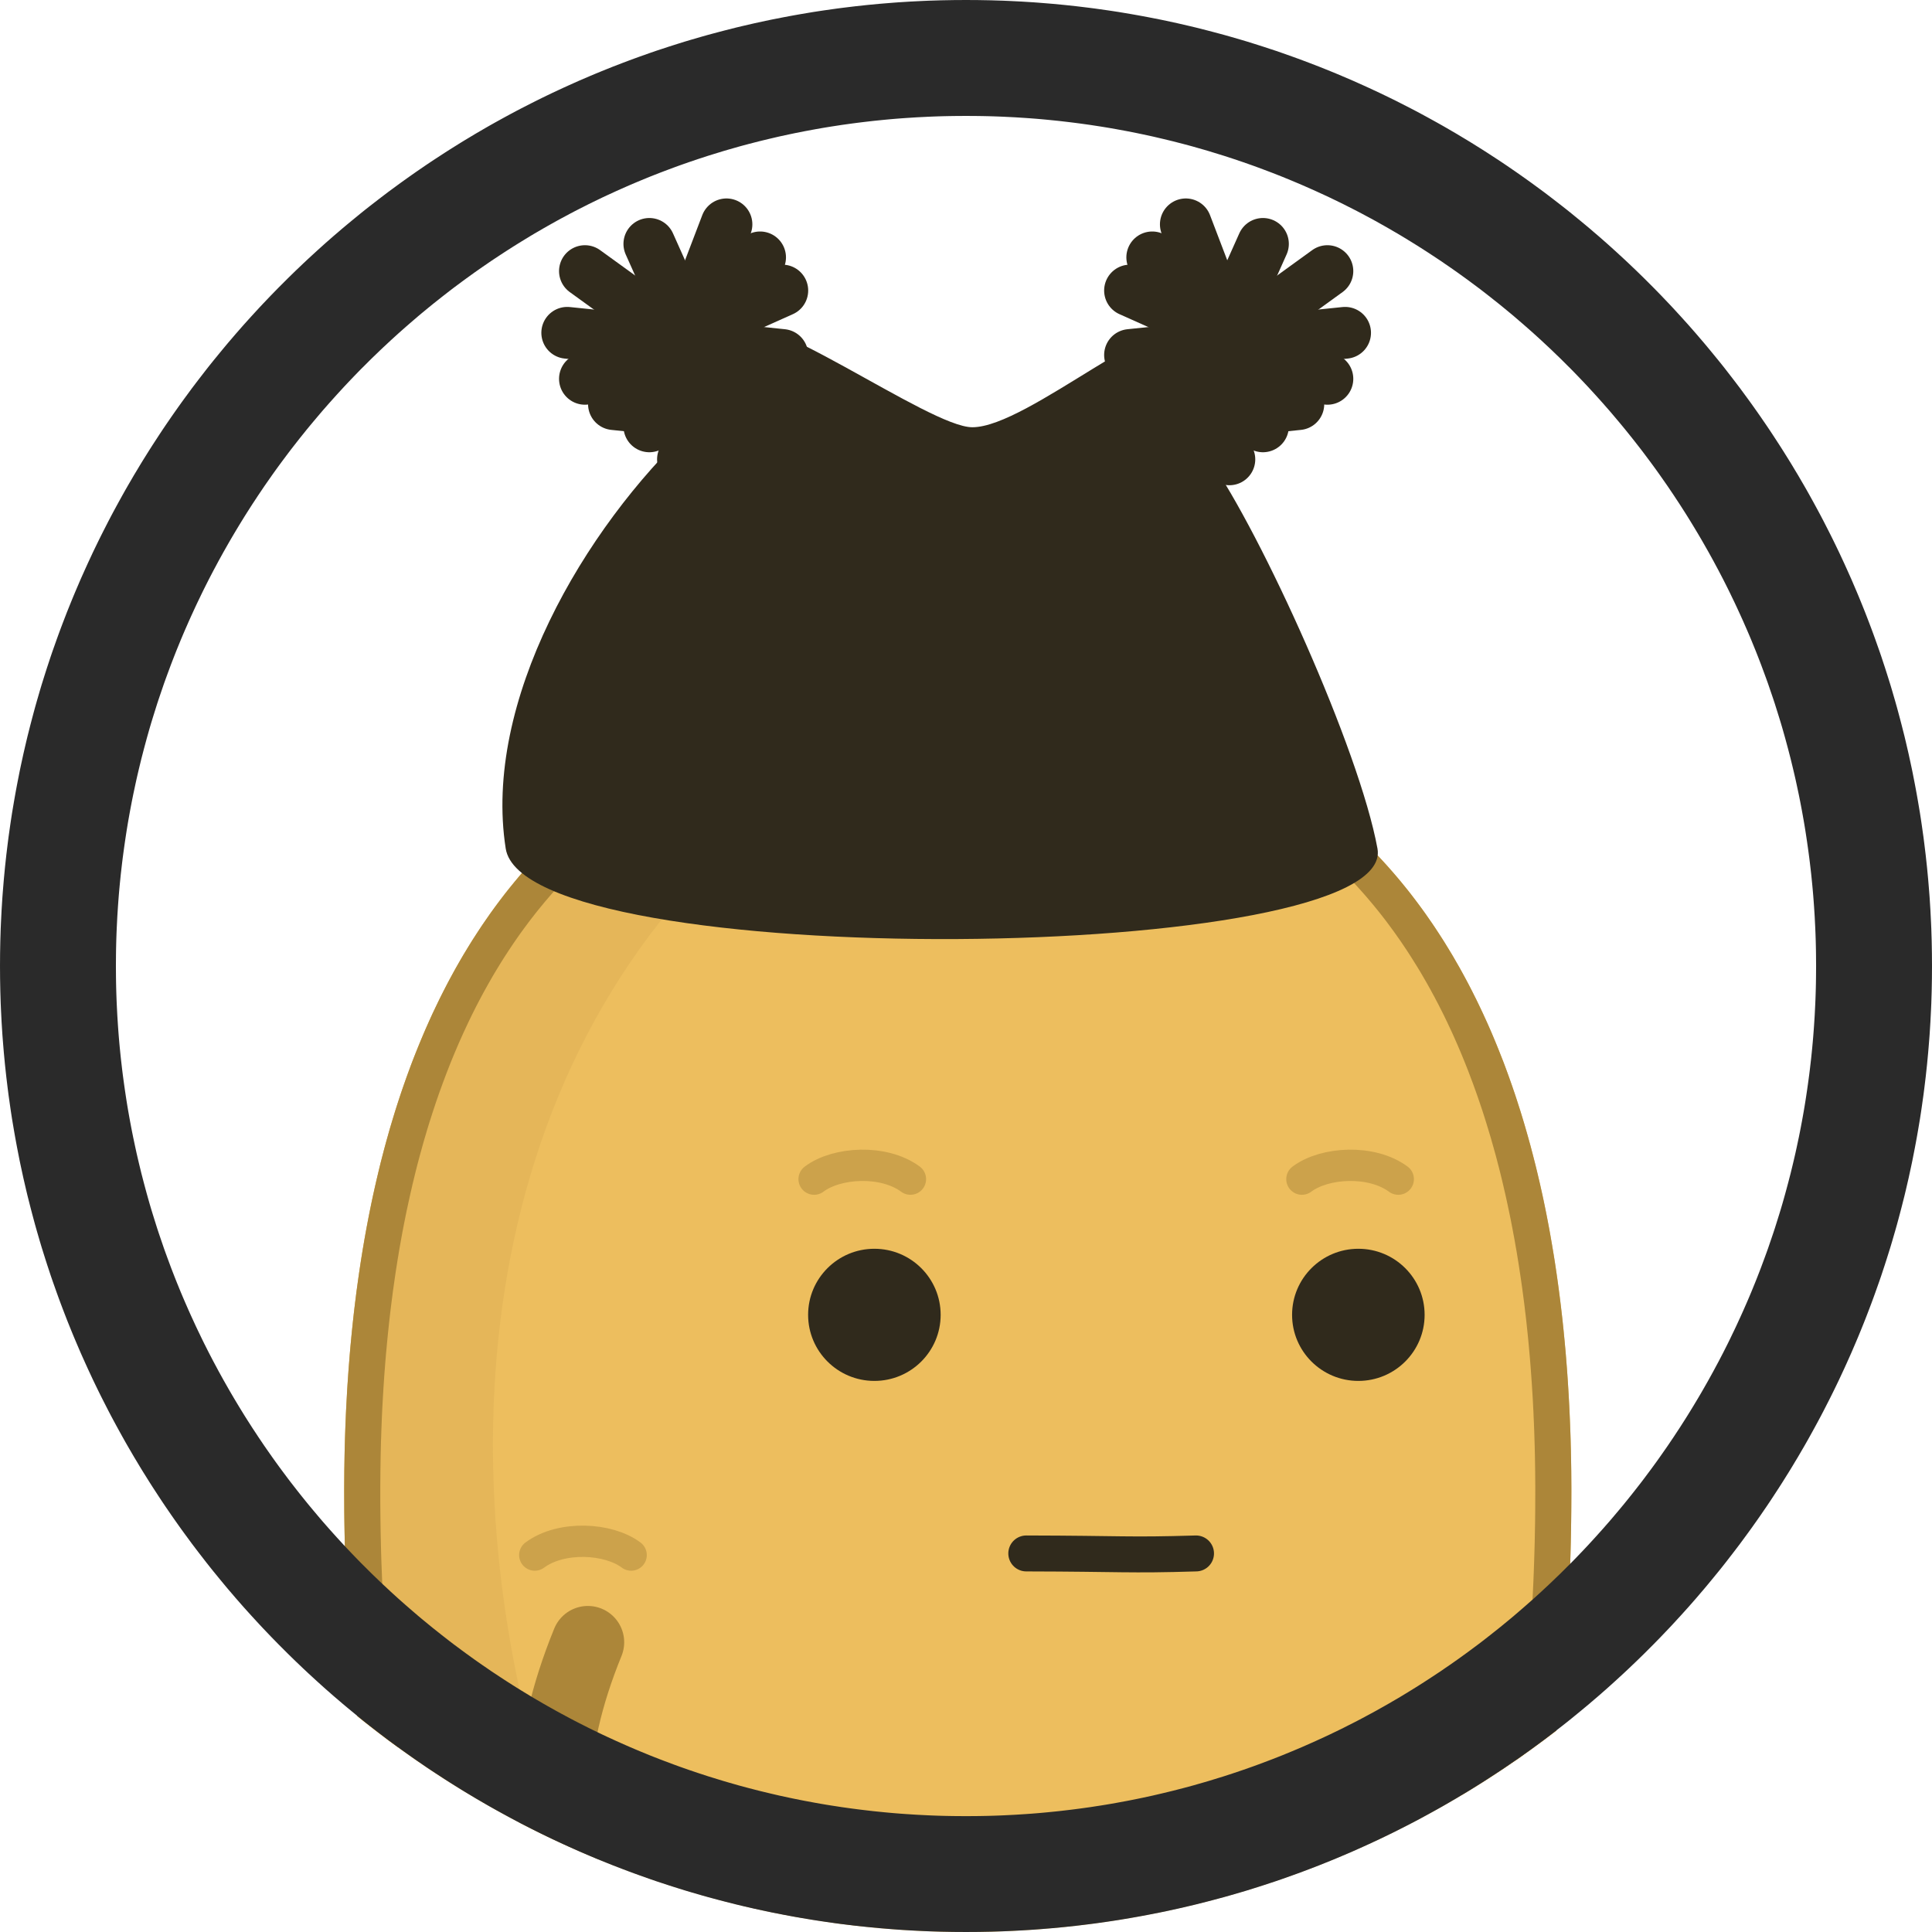 <?xml version="1.0" encoding="UTF-8" standalone="no"?><!DOCTYPE svg PUBLIC "-//W3C//DTD SVG 1.1//EN" "http://www.w3.org/Graphics/SVG/1.1/DTD/svg11.dtd"><svg width="100%" height="100%" viewBox="0 0 50 50" version="1.1" xmlns="http://www.w3.org/2000/svg" xmlns:xlink="http://www.w3.org/1999/xlink" xml:space="preserve" xmlns:serif="http://www.serif.com/" style="fill-rule:evenodd;clip-rule:evenodd;stroke-linecap:round;stroke-linejoin:round;stroke-miterlimit:2;"><rect id="m_beanie2_thumb" x="0" y="0" width="50" height="50" style="fill:none;"/><clipPath id="_clip1"><rect x="0" y="0" width="50" height="50"/></clipPath><g clip-path="url(#_clip1)"><circle cx="25" cy="25" r="25" style="fill:none;"/><clipPath id="_clip2"><circle cx="25" cy="25" r="25"/></clipPath><g clip-path="url(#_clip2)"><g><g id="boytato"><path d="M38.042,43.48c0.406,2.92 1.553,5.102 3.663,6.327" style="fill:none;stroke:#ac8639;stroke-width:1.88px;"/><path id="potato" d="M24.787,17.937c11.738,0 15.88,9.26 15.88,20.665c0,11.406 -3.237,20.666 -15.88,20.666c-12.643,0 -15.879,-9.26 -15.879,-20.666c0,-11.405 4.142,-20.665 15.879,-20.665Z" style="fill:#edbe5e;"/><clipPath id="_clip3"><path d="M24.787,17.937c11.738,0 15.88,9.26 15.88,20.665c0,11.406 -3.237,20.666 -15.88,20.666c-12.643,0 -15.879,-9.26 -15.879,-20.666c0,-11.405 4.142,-20.665 15.879,-20.665Z"/></clipPath><g clip-path="url(#_clip3)"><path id="shadow" d="M24.787,17.937c-21.186,9.643 -9.934,40.63 0,41.331c-12.643,0 -15.879,-9.26 -15.879,-20.666c0,-11.405 4.142,-20.665 15.879,-20.665Z" style="fill:#cda24c;fill-opacity:0.251;"/><ellipse id="eye_1" cx="22.629" cy="34.028" rx="1.715" ry="1.71" style="fill:#302a1c;"/><ellipse id="eye_2" cx="35.154" cy="34.028" rx="1.715" ry="1.71" style="fill:#302a1c;"/><g id="eyebrows"><path d="M23.562,30.516c-0.691,-0.512 -1.909,-0.441 -2.493,0" style="fill:none;stroke:#ac8639;stroke-opacity:0.5;stroke-width:0.81px;"/><path d="M36.187,30.516c-0.691,-0.512 -1.909,-0.441 -2.494,0" style="fill:none;stroke:#ac8639;stroke-opacity:0.5;stroke-width:0.81px;"/></g><g id="marks"><path d="M13.84,40.245c0.691,-0.511 1.91,-0.44 2.494,0" style="fill:none;stroke:#ac8639;stroke-opacity:0.5;stroke-width:0.81px;"/><path d="M33.719,45.782c0.691,-0.512 1.909,-0.441 2.494,0" style="fill:none;stroke:#ac8639;stroke-opacity:0.5;stroke-width:0.81px;"/><path d="M19.512,49.591c0.691,-0.511 1.91,-0.44 2.494,0" style="fill:none;stroke:#ac8639;stroke-opacity:0.5;stroke-width:0.81px;"/></g><path id="mouth" d="M26.56,40.203c2.474,0.005 2.639,0.054 4.393,0" style="fill:none;stroke:#302a1c;stroke-width:0.93px;"/></g><path d="M24.925,17.937l0.136,0.002l0.136,0.002l0.135,0.003l0.134,0.003l0.134,0.005l0.133,0.006l0.133,0.006l0.131,0.007l0.131,0.008l0.131,0.009l0.129,0.009l0.129,0.011l0.128,0.011l0.128,0.012l0.127,0.013l0.126,0.013l0.126,0.015l0.125,0.015l0.124,0.016l0.123,0.017l0.123,0.018l0.122,0.018l0.122,0.019l0.121,0.02l0.12,0.021l0.12,0.022l0.119,0.022l0.118,0.023l0.117,0.024l0.117,0.025l0.117,0.025l0.115,0.026l0.115,0.027l0.114,0.028l0.114,0.028l0.113,0.03l0.112,0.03l0.112,0.03l0.111,0.032l0.11,0.032l0.11,0.033l0.109,0.034l0.109,0.034l0.108,0.036l0.107,0.036l0.106,0.036l0.106,0.038l0.106,0.038l0.104,0.039l0.104,0.039l0.104,0.04l0.102,0.041l0.102,0.042l0.102,0.043l0.101,0.043l0.1,0.044l0.1,0.044l0.099,0.045l0.098,0.046l0.098,0.047l0.097,0.047l0.096,0.048l0.096,0.049l0.095,0.049l0.095,0.05l0.094,0.051l0.094,0.052l0.092,0.052l0.093,0.052l0.091,0.054l0.091,0.054l0.091,0.055l0.089,0.055l0.089,0.056l0.089,0.057l0.088,0.058l0.087,0.058l0.087,0.058l0.086,0.06l0.086,0.06l0.085,0.06l0.084,0.062l0.084,0.062l0.083,0.062l0.083,0.063l0.082,0.064l0.081,0.064l0.081,0.066l0.08,0.065l0.08,0.067l0.079,0.066l0.079,0.068l0.078,0.068l0.077,0.069l0.077,0.069l0.076,0.07l0.075,0.071l0.076,0.071l0.074,0.072l0.074,0.072l0.073,0.073l0.073,0.074l0.072,0.074l0.072,0.074l0.071,0.076l0.07,0.075l0.07,0.077l0.07,0.077l0.068,0.078l0.069,0.078l0.067,0.078l0.068,0.08l0.066,0.079l0.066,0.081l0.066,0.081l0.065,0.081l0.064,0.082l0.064,0.083l0.063,0.083l0.063,0.084l0.062,0.084l0.062,0.085l0.061,0.085l0.06,0.086l0.06,0.086l0.06,0.087l0.059,0.088l0.058,0.088l0.058,0.088l0.057,0.089l0.057,0.089l0.056,0.09l0.056,0.091l0.055,0.091l0.055,0.091l0.054,0.092l0.053,0.093l0.054,0.093l0.052,0.093l0.052,0.094l0.052,0.095l0.051,0.095l0.05,0.095l0.05,0.096l0.05,0.097l0.048,0.097l0.049,0.097l0.048,0.098l0.047,0.098l0.047,0.099l0.046,0.099l0.046,0.1l0.046,0.1l0.045,0.101l0.044,0.101l0.044,0.101l0.043,0.102l0.043,0.103l0.042,0.103l0.042,0.103l0.041,0.104l0.041,0.104l0.041,0.104l0.04,0.105l0.039,0.106l0.039,0.106l0.038,0.106l0.038,0.107l0.038,0.107l0.036,0.107l0.037,0.108l0.036,0.109l0.035,0.109l0.035,0.109l0.035,0.109l0.034,0.11l0.034,0.111l0.033,0.111l0.032,0.111l0.032,0.111l0.032,0.112l0.031,0.113l0.031,0.112l0.03,0.114l0.03,0.113l0.029,0.114l0.029,0.114l0.029,0.115l0.028,0.115l0.027,0.115l0.027,0.116l0.027,0.116l0.026,0.116l0.026,0.117l0.025,0.117l0.025,0.118l0.024,0.117l0.024,0.119l0.023,0.118l0.023,0.119l0.023,0.119l0.022,0.12l0.021,0.119l0.021,0.121l0.021,0.12l0.02,0.121l0.02,0.121l0.02,0.121l0.019,0.122l0.018,0.122l0.018,0.123l0.018,0.122l0.017,0.123l0.017,0.124l0.016,0.123l0.016,0.124l0.016,0.125l0.015,0.124l0.014,0.125l0.015,0.125l0.014,0.125l0.013,0.126l0.013,0.126l0.012,0.126l0.013,0.127l0.011,0.126l0.012,0.127l0.011,0.128l0.01,0.127l0.01,0.128l0.01,0.128l0.009,0.128l0.009,0.129l0.008,0.129l0.008,0.129l0.008,0.129l0.007,0.13l0.007,0.13l0.006,0.13l0.006,0.13l0.006,0.131l0.005,0.13l0.005,0.131l0.005,0.132l0.004,0.131l0.003,0.132l0.004,0.132l0.002,0.132l0.003,0.132l0.002,0.133l0.002,0.132l0.001,0.133l0.001,0.134l0.001,0.133l0,0.133l-0.001,0.267l-0.002,0.267l-0.003,0.265l-0.004,0.264l-0.005,0.264l-0.007,0.263l-0.008,0.261l-0.01,0.261l-0.01,0.26l-0.012,0.259l-0.014,0.258l-0.015,0.257l-0.016,0.256l-0.017,0.255l-0.01,0.127l-0.009,0.126l-0.01,0.127l-0.011,0.126l-0.011,0.126l-0.011,0.126l-0.011,0.125l-0.012,0.125l-0.013,0.125l-0.012,0.124l-0.013,0.125l-0.014,0.124l-0.014,0.123l-0.014,0.124l-0.014,0.123l-0.015,0.122l-0.016,0.123l-0.015,0.122l-0.017,0.122l-0.016,0.121l-0.017,0.121l-0.018,0.121l-0.017,0.12l-0.018,0.121l-0.019,0.119l-0.019,0.12l-0.02,0.119l-0.019,0.119l-0.021,0.118l-0.02,0.119l-0.021,0.117l-0.022,0.118l-0.022,0.117l-0.022,0.117l-0.023,0.116l-0.023,0.116l-0.024,0.116l-0.024,0.115l-0.025,0.115l-0.025,0.115l-0.025,0.114l-0.026,0.114l-0.027,0.113l-0.026,0.114l-0.028,0.112l-0.027,0.113l-0.029,0.112l-0.028,0.111l-0.029,0.111l-0.03,0.111l-0.03,0.111l-0.031,0.11l-0.031,0.109l-0.031,0.109l-0.032,0.109l-0.032,0.109l-0.033,0.108l-0.034,0.107l-0.034,0.107l-0.034,0.107l-0.035,0.106l-0.035,0.106l-0.036,0.106l-0.036,0.105l-0.037,0.104l-0.038,0.104l-0.038,0.104l-0.038,0.103l-0.039,0.103l-0.039,0.103l-0.04,0.102l-0.04,0.101l-0.041,0.101l-0.042,0.101l-0.042,0.1l-0.042,0.1l-0.043,0.099l-0.044,0.099l-0.044,0.098l-0.044,0.098l-0.046,0.097l-0.045,0.097l-0.046,0.097l-0.047,0.096l-0.048,0.095l-0.047,0.095l-0.049,0.094l-0.049,0.094l-0.049,0.094l-0.05,0.093l-0.051,0.093l-0.051,0.092l-0.052,0.091l-0.052,0.091l-0.053,0.091l-0.053,0.09l-0.054,0.089l-0.055,0.089l-0.055,0.088l-0.056,0.088l-0.056,0.088l-0.057,0.087l-0.057,0.086l-0.058,0.086l-0.059,0.085l-0.059,0.085l-0.06,0.084l-0.06,0.084l-0.061,0.083l-0.062,0.083l-0.062,0.082l-0.063,0.081l-0.063,0.081l-0.065,0.08l-0.064,0.08l-0.065,0.08l-0.066,0.078l-0.067,0.078l-0.067,0.078l-0.067,0.077l-0.069,0.076l-0.069,0.076l-0.069,0.076l-0.071,0.074l-0.07,0.074l-0.072,0.074l-0.072,0.073l-0.073,0.072l-0.073,0.072l-0.074,0.071l-0.075,0.071l-0.075,0.07l-0.076,0.069l-0.077,0.069l-0.077,0.068l-0.078,0.068l-0.079,0.066l-0.079,0.067l-0.08,0.065l-0.08,0.065l-0.082,0.065l-0.082,0.064l-0.082,0.063l-0.083,0.062l-0.084,0.062l-0.085,0.062l-0.085,0.06l-0.086,0.06l-0.087,0.06l-0.087,0.058l-0.088,0.058l-0.089,0.058l-0.09,0.057l-0.09,0.056l-0.09,0.055l-0.092,0.055l-0.092,0.054l-0.093,0.053l-0.094,0.053l-0.094,0.052l-0.095,0.052l-0.096,0.051l-0.096,0.05l-0.098,0.049l-0.098,0.049l-0.098,0.048l-0.1,0.047l-0.1,0.047l-0.101,0.046l-0.101,0.045l-0.102,0.044l-0.103,0.044l-0.104,0.043l-0.105,0.043l-0.105,0.042l-0.106,0.041l-0.107,0.04l-0.107,0.039l-0.108,0.039l-0.109,0.038l-0.11,0.038l-0.111,0.036l-0.111,0.036l-0.112,0.036l-0.113,0.034l-0.113,0.034l-0.115,0.033l-0.115,0.032l-0.115,0.032l-0.117,0.03l-0.118,0.03l-0.118,0.03l-0.119,0.028l-0.119,0.028l-0.121,0.027l-0.121,0.026l-0.122,0.025l-0.123,0.025l-0.124,0.024l-0.125,0.023l-0.125,0.022l-0.126,0.022l-0.127,0.021l-0.128,0.02l-0.128,0.019l-0.13,0.018l-0.13,0.018l-0.131,0.017l-0.131,0.016l-0.133,0.015l-0.134,0.015l-0.134,0.013l-0.135,0.013l-0.136,0.012l-0.136,0.011l-0.138,0.011l-0.138,0.009l-0.14,0.009l-0.14,0.008l-0.141,0.007l-0.141,0.006l-0.143,0.006l-0.144,0.005l-0.144,0.003l-0.145,0.003l-0.146,0.002l-0.147,0.002l-0.148,0l-0.147,0l-0.147,-0.002l-0.146,-0.002l-0.145,-0.003l-0.145,-0.003l-0.143,-0.005l-0.143,-0.006l-0.142,-0.006l-0.14,-0.007l-0.141,-0.008l-0.139,-0.009l-0.138,-0.009l-0.138,-0.011l-0.136,-0.011l-0.136,-0.012l-0.135,-0.013l-0.135,-0.013l-0.133,-0.015l-0.133,-0.015l-0.132,-0.016l-0.131,-0.017l-0.13,-0.018l-0.129,-0.018l-0.129,-0.019l-0.127,-0.02l-0.127,-0.021l-0.126,-0.022l-0.126,-0.022l-0.124,-0.023l-0.124,-0.024l-0.123,-0.025l-0.122,-0.025l-0.121,-0.026l-0.121,-0.027l-0.12,-0.028l-0.119,-0.028l-0.118,-0.03l-0.117,-0.03l-0.117,-0.03l-0.116,-0.032l-0.115,-0.032l-0.114,-0.033l-0.114,-0.034l-0.112,-0.034l-0.112,-0.036l-0.112,-0.036l-0.11,-0.036l-0.11,-0.038l-0.109,-0.038l-0.108,-0.039l-0.108,-0.039l-0.106,-0.04l-0.106,-0.041l-0.106,-0.042l-0.104,-0.043l-0.104,-0.043l-0.103,-0.044l-0.102,-0.044l-0.102,-0.045l-0.101,-0.046l-0.1,-0.047l-0.099,-0.047l-0.099,-0.048l-0.098,-0.049l-0.097,-0.049l-0.096,-0.05l-0.096,-0.051l-0.095,-0.052l-0.094,-0.052l-0.094,-0.053l-0.093,-0.053l-0.092,-0.054l-0.092,-0.055l-0.091,-0.055l-0.09,-0.056l-0.089,-0.057l-0.089,-0.058l-0.088,-0.058l-0.087,-0.058l-0.087,-0.06l-0.086,-0.06l-0.085,-0.06l-0.085,-0.062l-0.084,-0.062l-0.083,-0.062l-0.083,-0.063l-0.082,-0.064l-0.081,-0.065l-0.08,-0.065l-0.08,-0.065l-0.08,-0.067l-0.078,-0.066l-0.078,-0.068l-0.077,-0.068l-0.077,-0.069l-0.076,-0.069l-0.075,-0.07l-0.075,-0.071l-0.074,-0.071l-0.073,-0.072l-0.073,-0.072l-0.072,-0.073l-0.072,-0.074l-0.071,-0.074l-0.07,-0.074l-0.069,-0.076l-0.069,-0.076l-0.069,-0.076l-0.067,-0.077l-0.068,-0.078l-0.066,-0.078l-0.066,-0.078l-0.065,-0.08l-0.065,-0.08l-0.064,-0.08l-0.063,-0.081l-0.063,-0.081l-0.062,-0.082l-0.062,-0.083l-0.061,-0.083l-0.06,-0.084l-0.06,-0.084l-0.059,-0.085l-0.059,-0.085l-0.058,-0.086l-0.057,-0.086l-0.057,-0.087l-0.057,-0.088l-0.055,-0.088l-0.055,-0.088l-0.055,-0.089l-0.054,-0.089l-0.053,-0.09l-0.053,-0.091l-0.052,-0.091l-0.052,-0.091l-0.051,-0.092l-0.051,-0.093l-0.05,-0.093l-0.05,-0.094l-0.048,-0.094l-0.049,-0.094l-0.048,-0.095l-0.047,-0.095l-0.047,-0.096l-0.046,-0.097l-0.046,-0.097l-0.045,-0.097l-0.044,-0.098l-0.044,-0.098l-0.044,-0.099l-0.043,-0.099l-0.042,-0.1l-0.042,-0.1l-0.042,-0.101l-0.041,-0.101l-0.04,-0.101l-0.04,-0.102l-0.039,-0.103l-0.039,-0.103l-0.039,-0.103l-0.038,-0.104l-0.037,-0.104l-0.037,-0.104l-0.036,-0.105l-0.036,-0.106l-0.035,-0.106l-0.035,-0.106l-0.035,-0.107l-0.033,-0.107l-0.034,-0.107l-0.033,-0.108l-0.032,-0.109l-0.032,-0.109l-0.032,-0.109l-0.031,-0.109l-0.03,-0.11l-0.03,-0.111l-0.03,-0.111l-0.029,-0.111l-0.029,-0.111l-0.028,-0.112l-0.028,-0.113l-0.027,-0.112l-0.027,-0.114l-0.026,-0.113l-0.026,-0.114l-0.025,-0.114l-0.025,-0.115l-0.025,-0.115l-0.024,-0.115l-0.024,-0.116l-0.023,-0.116l-0.023,-0.116l-0.022,-0.117l-0.022,-0.117l-0.022,-0.118l-0.021,-0.117l-0.021,-0.119l-0.02,-0.118l-0.02,-0.119l-0.019,-0.119l-0.019,-0.12l-0.019,-0.119l-0.018,-0.121l-0.018,-0.12l-0.017,-0.121l-0.017,-0.121l-0.017,-0.121l-0.016,-0.122l-0.016,-0.122l-0.015,-0.123l-0.015,-0.122l-0.015,-0.123l-0.014,-0.124l-0.014,-0.123l-0.013,-0.124l-0.013,-0.125l-0.013,-0.124l-0.012,-0.125l-0.012,-0.125l-0.011,-0.125l-0.012,-0.126l-0.01,-0.126l-0.011,-0.126l-0.01,-0.127l-0.01,-0.126l-0.009,-0.127l-0.017,-0.255l-0.017,-0.256l-0.014,-0.257l-0.014,-0.258l-0.012,-0.259l-0.011,-0.26l-0.009,-0.261l-0.008,-0.261l-0.007,-0.263l-0.005,-0.264l-0.005,-0.264l-0.003,-0.265l-0.001,-0.267l-0.001,-0.267l0,-0.133l0.001,-0.133l0.001,-0.134l0.001,-0.133l0.002,-0.132l0.002,-0.133l0.002,-0.132l0.003,-0.132l0.003,-0.132l0.004,-0.132l0.004,-0.131l0.005,-0.132l0.004,-0.131l0.006,-0.13l0.005,-0.131l0.006,-0.13l0.007,-0.13l0.007,-0.13l0.007,-0.13l0.007,-0.129l0.008,-0.129l0.009,-0.129l0.009,-0.129l0.009,-0.128l0.01,-0.128l0.01,-0.128l0.01,-0.127l0.011,-0.128l0.011,-0.127l0.012,-0.126l0.012,-0.127l0.013,-0.126l0.013,-0.126l0.013,-0.126l0.014,-0.125l0.014,-0.125l0.015,-0.125l0.015,-0.124l0.016,-0.125l0.015,-0.124l0.017,-0.123l0.017,-0.124l0.017,-0.123l0.018,-0.122l0.018,-0.123l0.018,-0.122l0.019,-0.122l0.02,-0.121l0.019,-0.121l0.021,-0.121l0.02,-0.12l0.022,-0.121l0.021,-0.119l0.022,-0.12l0.023,-0.119l0.023,-0.119l0.023,-0.118l0.024,-0.119l0.024,-0.117l0.025,-0.118l0.025,-0.117l0.026,-0.117l0.026,-0.116l0.027,-0.116l0.027,-0.116l0.027,-0.115l0.028,-0.115l0.028,-0.115l0.029,-0.114l0.03,-0.114l0.029,-0.113l0.031,-0.114l0.03,-0.112l0.032,-0.113l0.031,-0.112l0.032,-0.111l0.033,-0.111l0.033,-0.111l0.034,-0.111l0.034,-0.11l0.034,-0.109l0.035,-0.109l0.036,-0.109l0.036,-0.109l0.036,-0.108l0.037,-0.107l0.038,-0.107l0.038,-0.107l0.038,-0.106l0.039,-0.106l0.039,-0.106l0.04,-0.105l0.04,-0.104l0.041,-0.104l0.042,-0.104l0.042,-0.103l0.042,-0.103l0.043,-0.103l0.043,-0.102l0.044,-0.101l0.044,-0.101l0.045,-0.101l0.045,-0.1l0.046,-0.1l0.047,-0.099l0.047,-0.099l0.047,-0.098l0.048,-0.098l0.048,-0.097l0.049,-0.097l0.05,-0.097l0.05,-0.096l0.05,-0.095l0.051,-0.095l0.052,-0.095l0.052,-0.094l0.052,-0.093l0.053,-0.093l0.054,-0.093l0.054,-0.092l0.055,-0.091l0.055,-0.091l0.056,-0.091l0.056,-0.09l0.057,-0.089l0.057,-0.089l0.058,-0.088l0.058,-0.088l0.059,-0.088l0.06,-0.087l0.06,-0.086l0.06,-0.086l0.061,-0.085l0.062,-0.085l0.062,-0.084l0.063,-0.084l0.063,-0.083l0.064,-0.083l0.064,-0.082l0.065,-0.081l0.066,-0.081l0.066,-0.081l0.066,-0.079l0.067,-0.08l0.068,-0.078l0.068,-0.078l0.069,-0.078l0.069,-0.077l0.07,-0.077l0.071,-0.075l0.071,-0.076l0.072,-0.074l0.072,-0.074l0.073,-0.074l0.073,-0.073l0.074,-0.072l0.074,-0.072l0.075,-0.071l0.076,-0.071l0.076,-0.07l0.077,-0.069l0.077,-0.069l0.078,-0.068l0.079,-0.068l0.079,-0.066l0.079,-0.067l0.081,-0.065l0.081,-0.066l0.081,-0.064l0.082,-0.064l0.083,-0.063l0.083,-0.062l0.084,-0.062l0.084,-0.062l0.085,-0.06l0.085,-0.06l0.087,-0.06l0.086,-0.058l0.088,-0.058l0.088,-0.058l0.088,-0.057l0.089,-0.056l0.09,-0.055l0.091,-0.055l0.091,-0.054l0.091,-0.054l0.092,-0.052l0.093,-0.052l0.094,-0.052l0.094,-0.051l0.094,-0.05l0.096,-0.049l0.095,-0.049l0.097,-0.048l0.097,-0.047l0.098,-0.047l0.098,-0.046l0.099,-0.045l0.1,-0.044l0.1,-0.044l0.101,-0.043l0.101,-0.043l0.102,-0.042l0.103,-0.041l0.104,-0.04l0.104,-0.039l0.104,-0.039l0.105,-0.038l0.106,-0.038l0.107,-0.036l0.107,-0.036l0.108,-0.036l0.108,-0.034l0.11,-0.034l0.109,-0.033l0.111,-0.032l0.111,-0.032l0.111,-0.03l0.113,-0.03l0.113,-0.03l0.113,-0.028l0.115,-0.028l0.115,-0.027l0.115,-0.026l0.116,-0.025l0.117,-0.025l0.118,-0.024l0.118,-0.023l0.119,-0.022l0.12,-0.022l0.12,-0.021l0.121,-0.02l0.121,-0.019l0.122,-0.018l0.123,-0.018l0.124,-0.017l0.124,-0.016l0.125,-0.015l0.126,-0.015l0.126,-0.013l0.127,-0.013l0.127,-0.012l0.129,-0.011l0.129,-0.011l0.129,-0.009l0.13,-0.009l0.131,-0.008l0.132,-0.007l0.133,-0.006l0.133,-0.006l0.133,-0.005l0.135,-0.003l0.135,-0.003l0.136,-0.002l0.136,-0.002l0.137,0l0.138,0Zm-0.269,0.934l-0.131,0.001l-0.129,0.002l-0.13,0.003l-0.129,0.004l-0.127,0.004l-0.127,0.006l-0.126,0.006l-0.126,0.006l-0.125,0.008l-0.124,0.008l-0.123,0.009l-0.123,0.01l-0.122,0.011l-0.122,0.011l-0.12,0.013l-0.12,0.012l-0.119,0.014l-0.119,0.015l-0.117,0.015l-0.117,0.016l-0.116,0.016l-0.116,0.018l-0.116,0.018l-0.113,0.019l-0.114,0.02l-0.113,0.02l-0.112,0.021l-0.112,0.022l-0.11,0.022l-0.11,0.024l-0.11,0.024l-0.108,0.024l-0.108,0.026l-0.108,0.026l-0.107,0.026l-0.106,0.028l-0.105,0.028l-0.105,0.029l-0.104,0.029l-0.103,0.031l-0.103,0.031l-0.102,0.031l-0.102,0.032l-0.101,0.033l-0.1,0.034l-0.099,0.034l-0.099,0.035l-0.098,0.036l-0.098,0.036l-0.097,0.037l-0.096,0.037l-0.096,0.038l-0.095,0.039l-0.094,0.04l-0.095,0.04l-0.092,0.041l-0.093,0.041l-0.092,0.042l-0.091,0.043l-0.092,0.043l-0.089,0.044l-0.09,0.044l-0.089,0.046l-0.089,0.046l-0.088,0.046l-0.086,0.047l-0.087,0.048l-0.086,0.048l-0.085,0.049l-0.085,0.05l-0.085,0.05l-0.084,0.051l-0.083,0.051l-0.082,0.052l-0.082,0.052l-0.081,0.053l-0.081,0.054l-0.081,0.055l-0.08,0.055l-0.079,0.055l-0.079,0.056l-0.078,0.057l-0.077,0.057l-0.077,0.058l-0.077,0.059l-0.076,0.059l-0.075,0.06l-0.075,0.06l-0.074,0.06l-0.074,0.062l-0.074,0.062l-0.072,0.063l-0.072,0.063l-0.072,0.063l-0.071,0.064l-0.071,0.066l-0.07,0.065l-0.069,0.066l-0.07,0.067l-0.068,0.067l-0.068,0.067l-0.068,0.069l-0.067,0.069l-0.066,0.069l-0.066,0.07l-0.066,0.071l-0.065,0.07l-0.065,0.072l-0.064,0.073l-0.063,0.072l-0.063,0.074l-0.063,0.073l-0.061,0.075l-0.063,0.076l-0.061,0.075l-0.06,0.075l-0.06,0.077l-0.06,0.077l-0.059,0.078l-0.058,0.078l-0.059,0.079l-0.058,0.08l-0.057,0.079l-0.056,0.08l-0.056,0.081l-0.057,0.083l-0.055,0.082l-0.054,0.081l-0.054,0.083l-0.054,0.083l-0.054,0.085l-0.053,0.085l-0.052,0.085l-0.052,0.085l-0.052,0.087l-0.051,0.086l-0.05,0.088l-0.05,0.087l-0.049,0.088l-0.05,0.089l-0.049,0.09l-0.048,0.089l-0.048,0.091l-0.047,0.09l-0.047,0.091l-0.045,0.091l-0.047,0.093l-0.045,0.093l-0.045,0.093l-0.044,0.094l-0.044,0.094l-0.044,0.094l-0.043,0.096l-0.043,0.096l-0.042,0.095l-0.041,0.096l-0.042,0.099l-0.041,0.097l-0.04,0.098l-0.04,0.098l-0.039,0.099l-0.039,0.1l-0.039,0.1l-0.037,0.099l-0.038,0.101l-0.037,0.101l-0.037,0.102l-0.037,0.102l-0.035,0.103l-0.036,0.102l-0.034,0.104l-0.035,0.104l-0.034,0.104l-0.033,0.104l-0.034,0.106l-0.033,0.106l-0.032,0.105l-0.031,0.106l-0.032,0.108l-0.031,0.107l-0.03,0.107l-0.03,0.109l-0.03,0.108l-0.029,0.109l-0.029,0.109l-0.028,0.109l-0.028,0.111l-0.027,0.11l-0.027,0.112l-0.027,0.11l-0.025,0.112l-0.026,0.112l-0.025,0.113l-0.025,0.113l-0.024,0.112l-0.025,0.114l-0.023,0.114l-0.023,0.114l-0.023,0.116l-0.022,0.114l-0.022,0.115l-0.021,0.116l-0.021,0.117l-0.021,0.116l-0.02,0.117l-0.019,0.117l-0.02,0.117l-0.018,0.118l-0.019,0.118l-0.018,0.119l-0.017,0.118l-0.017,0.12l-0.017,0.119l-0.017,0.12l-0.015,0.12l-0.016,0.121l-0.015,0.121l-0.015,0.121l-0.014,0.12l-0.014,0.123l-0.013,0.123l-0.013,0.121l-0.013,0.123l-0.012,0.123l-0.012,0.123l-0.011,0.124l-0.012,0.124l-0.01,0.124l-0.011,0.124l-0.009,0.124l-0.01,0.126l-0.009,0.125l-0.008,0.126l-0.009,0.126l-0.007,0.125l-0.008,0.126l-0.007,0.128l-0.007,0.127l-0.006,0.126l-0.006,0.128l-0.005,0.127l-0.005,0.128l-0.005,0.128l-0.004,0.129l-0.005,0.129l-0.003,0.128l-0.003,0.13l-0.003,0.129l-0.002,0.129l-0.002,0.13l-0.002,0.13l-0.001,0.131l-0.001,0.13l-0.001,0.131l0,0.13l0,0.263l0.002,0.262l0.003,0.261l0.004,0.26l0.006,0.259l0.006,0.258l0.008,0.257l0.01,0.256l0.01,0.255l0.012,0.254l0.013,0.253l0.014,0.252l0.016,0.25l0.018,0.251l0.009,0.122l0.009,0.124l0.01,0.125l0.01,0.123l0.011,0.123l0.011,0.122l0.011,0.123l0.012,0.123l0.012,0.122l0.012,0.12l0.013,0.121l0.013,0.122l0.013,0.12l0.014,0.12l0.014,0.119l0.015,0.121l0.015,0.119l0.015,0.118l0.016,0.119l0.016,0.118l0.017,0.118l0.016,0.117l0.018,0.118l0.017,0.116l0.018,0.116l0.019,0.116l0.019,0.116l0.019,0.116l0.02,0.115l0.02,0.113l0.02,0.115l0.021,0.114l0.021,0.113l0.022,0.113l0.022,0.113l0.022,0.112l0.023,0.111l0.024,0.112l0.023,0.111l0.025,0.111l0.024,0.11l0.025,0.109l0.026,0.11l0.026,0.109l0.026,0.109l0.026,0.107l0.028,0.109l0.027,0.107l0.028,0.107l0.028,0.106l0.029,0.106l0.03,0.105l0.03,0.107l0.03,0.104l0.03,0.103l0.031,0.104l0.032,0.105l0.031,0.101l0.033,0.103l0.033,0.102l0.034,0.103l0.033,0.101l0.034,0.099l0.035,0.1l0.035,0.101l0.036,0.099l0.036,0.099l0.036,0.098l0.037,0.098l0.038,0.097l0.038,0.097l0.038,0.097l0.038,0.095l0.04,0.096l0.04,0.094l0.04,0.095l0.041,0.094l0.041,0.094l0.042,0.093l0.041,0.091l0.043,0.092l0.044,0.092l0.043,0.091l0.044,0.091l0.045,0.09l0.045,0.09l0.045,0.088l0.046,0.088l0.047,0.089l0.047,0.087l0.047,0.086l0.049,0.087l0.048,0.085l0.049,0.086l0.05,0.085l0.049,0.084l0.051,0.084l0.051,0.082l0.052,0.083l0.052,0.083l0.052,0.081l0.053,0.081l0.053,0.08l0.055,0.081l0.055,0.079l0.055,0.08l0.055,0.078l0.056,0.077l0.057,0.077l0.057,0.077l0.058,0.076l0.059,0.077l0.058,0.074l0.059,0.075l0.06,0.074l0.061,0.073l0.061,0.073l0.061,0.073l0.062,0.071l0.063,0.072l0.063,0.07l0.063,0.07l0.066,0.07l0.064,0.069l0.066,0.068l0.066,0.068l0.066,0.067l0.067,0.068l0.068,0.065l0.068,0.066l0.069,0.065l0.069,0.064l0.071,0.065l0.07,0.063l0.071,0.063l0.072,0.062l0.073,0.062l0.073,0.061l0.073,0.06l0.075,0.061l0.075,0.059l0.075,0.058l0.075,0.058l0.078,0.059l0.077,0.057l0.078,0.056l0.079,0.056l0.079,0.055l0.08,0.055l0.081,0.054l0.081,0.054l0.082,0.053l0.082,0.052l0.083,0.051l0.085,0.052l0.084,0.051l0.085,0.049l0.086,0.05l0.086,0.049l0.087,0.048l0.089,0.048l0.089,0.047l0.089,0.046l0.09,0.046l0.091,0.045l0.091,0.044l0.093,0.044l0.092,0.043l0.094,0.043l0.095,0.042l0.094,0.042l0.096,0.04l0.097,0.04l0.097,0.04l0.099,0.039l0.098,0.038l0.099,0.038l0.101,0.037l0.101,0.036l0.102,0.036l0.102,0.035l0.104,0.034l0.104,0.034l0.105,0.032l0.106,0.033l0.107,0.032l0.107,0.03l0.108,0.031l0.109,0.029l0.11,0.029l0.11,0.029l0.111,0.027l0.113,0.027l0.112,0.026l0.114,0.025l0.115,0.025l0.115,0.024l0.116,0.024l0.118,0.022l0.118,0.022l0.119,0.021l0.119,0.021l0.12,0.02l0.122,0.019l0.122,0.018l0.123,0.017l0.124,0.017l0.124,0.016l0.126,0.016l0.127,0.014l0.127,0.014l0.128,0.013l0.129,0.012l0.13,0.012l0.131,0.01l0.131,0.01l0.133,0.01l0.133,0.008l0.135,0.008l0.135,0.006l0.136,0.006l0.137,0.006l0.138,0.004l0.138,0.004l0.14,0.003l0.141,0.002l0.141,0.001l0.142,0l0.143,0l0.141,-0.001l0.141,-0.002l0.14,-0.003l0.138,-0.004l0.138,-0.004l0.137,-0.006l0.136,-0.006l0.135,-0.006l0.135,-0.008l0.133,-0.008l0.132,-0.01l0.132,-0.01l0.131,-0.01l0.13,-0.012l0.129,-0.012l0.128,-0.013l0.127,-0.014l0.127,-0.014l0.125,-0.016l0.125,-0.016l0.124,-0.017l0.123,-0.017l0.122,-0.018l0.122,-0.019l0.12,-0.02l0.119,-0.021l0.119,-0.021l0.118,-0.022l0.117,-0.022l0.116,-0.024l0.116,-0.024l0.115,-0.025l0.114,-0.025l0.112,-0.026l0.112,-0.027l0.112,-0.027l0.11,-0.029l0.11,-0.029l0.109,-0.029l0.108,-0.031l0.107,-0.03l0.107,-0.032l0.106,-0.033l0.104,-0.032l0.105,-0.034l0.104,-0.034l0.102,-0.035l0.102,-0.036l0.101,-0.036l0.1,-0.037l0.099,-0.038l0.099,-0.038l0.099,-0.039l0.097,-0.04l0.097,-0.04l0.096,-0.04l0.094,-0.042l0.095,-0.042l0.094,-0.043l0.092,-0.043l0.092,-0.044l0.092,-0.044l0.091,-0.045l0.09,-0.046l0.089,-0.046l0.089,-0.048l0.088,-0.047l0.087,-0.048l0.087,-0.049l0.086,-0.05l0.085,-0.05l0.084,-0.05l0.084,-0.051l0.083,-0.052l0.083,-0.053l0.082,-0.053l0.081,-0.053l0.08,-0.054l0.08,-0.055l0.08,-0.055l0.079,-0.056l0.078,-0.057l0.077,-0.056l0.077,-0.058l0.076,-0.059l0.075,-0.058l0.075,-0.06l0.074,-0.06l0.074,-0.06l0.073,-0.061l0.072,-0.062l0.073,-0.062l0.071,-0.063l0.07,-0.063l0.07,-0.064l0.069,-0.064l0.069,-0.066l0.069,-0.066l0.068,-0.066l0.067,-0.067l0.066,-0.067l0.066,-0.068l0.066,-0.068l0.064,-0.069l0.065,-0.07l0.064,-0.07l0.063,-0.071l0.062,-0.07l0.062,-0.072l0.063,-0.074l0.06,-0.071l0.06,-0.074l0.06,-0.074l0.06,-0.075l0.059,-0.075l0.058,-0.076l0.057,-0.075l0.057,-0.077l0.057,-0.078l0.057,-0.078l0.055,-0.078l0.055,-0.079l0.055,-0.079l0.054,-0.08l0.053,-0.08l0.054,-0.082l0.052,-0.082l0.052,-0.082l0.051,-0.082l0.052,-0.083l0.05,-0.084l0.05,-0.085l0.05,-0.084l0.049,-0.086l0.049,-0.086l0.047,-0.085l0.047,-0.087l0.048,-0.088l0.046,-0.088l0.046,-0.088l0.046,-0.089l0.045,-0.089l0.045,-0.09l0.044,-0.091l0.043,-0.091l0.043,-0.091l0.043,-0.092l0.043,-0.093l0.041,-0.092l0.041,-0.094l0.041,-0.094l0.04,-0.095l0.04,-0.094l0.039,-0.095l0.039,-0.097l0.038,-0.096l0.038,-0.097l0.038,-0.097l0.037,-0.098l0.036,-0.098l0.036,-0.099l0.036,-0.099l0.035,-0.1l0.035,-0.101l0.034,-0.1l0.034,-0.101l0.033,-0.102l0.033,-0.101l0.032,-0.103l0.032,-0.103l0.032,-0.104l0.03,-0.103l0.031,-0.105l0.03,-0.104l0.03,-0.105l0.029,-0.105l0.029,-0.107l0.029,-0.107l0.028,-0.107l0.027,-0.106l0.027,-0.108l0.027,-0.108l0.027,-0.11l0.025,-0.108l0.026,-0.109l0.025,-0.11l0.024,-0.111l0.024,-0.11l0.024,-0.11l0.023,-0.112l0.023,-0.112l0.023,-0.112l0.022,-0.113l0.022,-0.113l0.021,-0.113l0.021,-0.114l0.02,-0.115l0.02,-0.114l0.02,-0.115l0.019,-0.115l0.019,-0.115l0.018,-0.116l0.018,-0.118l0.018,-0.116l0.017,-0.117l0.017,-0.116l0.017,-0.119l0.016,-0.118l0.015,-0.118l0.016,-0.12l0.015,-0.119l0.014,-0.119l0.015,-0.119l0.014,-0.122l0.013,-0.12l0.013,-0.12l0.013,-0.121l0.012,-0.122l0.012,-0.122l0.012,-0.121l0.011,-0.124l0.011,-0.122l0.01,-0.123l0.011,-0.124l0.01,-0.123l0.009,-0.124l0.009,-0.124l0.017,-0.25l0.016,-0.25l0.015,-0.252l0.013,-0.253l0.012,-0.254l0.01,-0.255l0.009,-0.256l0.008,-0.257l0.007,-0.258l0.005,-0.259l0.005,-0.26l0.003,-0.261l0.001,-0.262l0.001,-0.263l0,-0.13l-0.001,-0.131l-0.001,-0.13l-0.001,-0.131l-0.002,-0.131l-0.002,-0.128l-0.002,-0.13l-0.003,-0.129l-0.003,-0.129l-0.004,-0.129l-0.004,-0.129l-0.004,-0.129l-0.005,-0.128l-0.005,-0.128l-0.006,-0.127l-0.005,-0.128l-0.007,-0.127l-0.006,-0.127l-0.007,-0.126l-0.008,-0.126l-0.008,-0.127l-0.008,-0.125l-0.009,-0.125l-0.009,-0.126l-0.009,-0.126l-0.01,-0.124l-0.01,-0.124l-0.011,-0.125l-0.011,-0.123l-0.011,-0.123l-0.012,-0.125l-0.012,-0.122l-0.013,-0.122l-0.013,-0.123l-0.013,-0.123l-0.014,-0.121l-0.015,-0.121l-0.014,-0.122l-0.015,-0.12l-0.016,-0.12l-0.016,-0.12l-0.016,-0.121l-0.017,-0.119l-0.017,-0.119l-0.018,-0.119l-0.018,-0.119l-0.018,-0.118l-0.019,-0.118l-0.019,-0.118l-0.019,-0.116l-0.021,-0.116l-0.02,-0.118l-0.021,-0.116l-0.022,-0.115l-0.021,-0.116l-0.023,-0.115l-0.022,-0.116l-0.023,-0.112l-0.024,-0.115l-0.024,-0.114l-0.024,-0.112l-0.025,-0.114l-0.025,-0.112l-0.026,-0.111l-0.026,-0.113l-0.026,-0.111l-0.027,-0.111l-0.027,-0.11l-0.028,-0.11l-0.029,-0.11l-0.028,-0.11l-0.029,-0.108l-0.03,-0.108l-0.03,-0.108l-0.031,-0.108l-0.03,-0.107l-0.032,-0.107l-0.032,-0.107l-0.032,-0.105l-0.033,-0.107l-0.033,-0.105l-0.033,-0.104l-0.034,-0.105l-0.035,-0.103l-0.035,-0.104l-0.035,-0.102l-0.036,-0.103l-0.036,-0.101l-0.037,-0.103l-0.037,-0.101l-0.038,-0.1l-0.038,-0.101l-0.038,-0.1l-0.039,-0.098l-0.039,-0.099l-0.041,-0.1l-0.04,-0.098l-0.04,-0.096l-0.042,-0.098l-0.041,-0.096l-0.043,-0.097l-0.042,-0.095l-0.043,-0.096l-0.044,-0.094l-0.044,-0.094l-0.044,-0.094l-0.045,-0.093l-0.045,-0.093l-0.046,-0.092l-0.047,-0.092l-0.046,-0.091l-0.048,-0.09l-0.047,-0.091l-0.049,-0.089l-0.048,-0.09l-0.05,-0.089l-0.049,-0.088l-0.05,-0.087l-0.051,-0.088l-0.051,-0.087l-0.051,-0.086l-0.052,-0.085l-0.053,-0.085l-0.053,-0.085l-0.053,-0.084l-0.054,-0.084l-0.054,-0.083l-0.055,-0.082l-0.055,-0.082l-0.055,-0.081l-0.057,-0.081l-0.057,-0.081l-0.057,-0.08l-0.058,-0.079l-0.057,-0.078l-0.059,-0.079l-0.059,-0.078l-0.06,-0.077l-0.06,-0.077l-0.061,-0.076l-0.061,-0.075l-0.061,-0.075l-0.062,-0.074l-0.063,-0.074l-0.063,-0.074l-0.064,-0.073l-0.064,-0.072l-0.064,-0.071l-0.066,-0.072l-0.065,-0.07l-0.065,-0.07l-0.068,-0.07l-0.066,-0.068l-0.068,-0.068l-0.068,-0.068l-0.069,-0.068l-0.069,-0.066l-0.07,-0.066l-0.07,-0.066l-0.07,-0.064l-0.071,-0.064l-0.072,-0.064l-0.072,-0.063l-0.073,-0.063l-0.074,-0.062l-0.073,-0.062l-0.074,-0.06l-0.076,-0.061l-0.075,-0.059l-0.076,-0.059l-0.077,-0.059l-0.076,-0.058l-0.078,-0.057l-0.078,-0.057l-0.078,-0.056l-0.08,-0.055l-0.08,-0.056l-0.08,-0.054l-0.08,-0.053l-0.082,-0.054l-0.082,-0.052l-0.083,-0.053l-0.083,-0.051l-0.083,-0.05l-0.085,-0.05l-0.085,-0.05l-0.085,-0.049l-0.086,-0.048l-0.087,-0.048l-0.087,-0.047l-0.088,-0.046l-0.088,-0.046l-0.089,-0.045l-0.09,-0.045l-0.09,-0.044l-0.091,-0.043l-0.091,-0.043l-0.092,-0.042l-0.093,-0.041l-0.093,-0.041l-0.094,-0.04l-0.095,-0.04l-0.094,-0.039l-0.096,-0.038l-0.096,-0.037l-0.097,-0.037l-0.098,-0.036l-0.098,-0.036l-0.1,-0.035l-0.099,-0.034l-0.1,-0.034l-0.101,-0.033l-0.101,-0.032l-0.102,-0.031l-0.103,-0.031l-0.103,-0.031l-0.105,-0.029l-0.104,-0.029l-0.106,-0.028l-0.106,-0.028l-0.106,-0.026l-0.108,-0.026l-0.108,-0.026l-0.109,-0.024l-0.109,-0.024l-0.11,-0.024l-0.111,-0.022l-0.111,-0.022l-0.113,-0.021l-0.112,-0.02l-0.114,-0.02l-0.114,-0.019l-0.115,-0.018l-0.116,-0.018l-0.116,-0.016l-0.117,-0.016l-0.118,-0.015l-0.118,-0.015l-0.12,-0.014l-0.119,-0.012l-0.121,-0.013l-0.121,-0.011l-0.122,-0.011l-0.123,-0.01l-0.123,-0.009l-0.124,-0.008l-0.125,-0.008l-0.126,-0.006l-0.126,-0.006l-0.127,-0.006l-0.128,-0.004l-0.128,-0.004l-0.13,-0.003l-0.129,-0.002l-0.131,-0.001l-0.132,0l-0.131,0Z" style="fill:#ac8639;"/><path d="M15.214,42.502c-1.113,2.73 -1.213,5.192 0,7.305" style="fill:none;stroke:#ac8639;stroke-width:1.88px;"/></g><g id="beanie"><path d="M25.164,11.057c1.443,0 4.933,-3.2 6.133,-2.696c1.909,0.8 -1.239,1.764 0,3.527c1.346,1.914 3.879,7.491 4.352,10.073c0.549,2.995 -22.051,3.249 -22.561,0c-0.594,-3.788 2.002,-8.267 4.818,-10.904c1.124,-1.054 -0.513,-1.975 0.769,-2.696c0.997,-0.562 5.358,2.696 6.489,2.696Z" style="fill:#302a1c;"/><g><path d="M16.805,6.312l2.285,5.108" style="fill:none;stroke:#302a1c;stroke-width:1.34px;"/><path d="M15.138,7.016l4.533,3.281" style="fill:none;stroke:#302a1c;stroke-width:1.34px;"/><path d="M15.138,9.804l5.108,-2.285" style="fill:none;stroke:#302a1c;stroke-width:1.34px;"/><path d="M16.805,11.034l1.996,-5.228" style="fill:none;stroke:#302a1c;stroke-width:1.34px;"/><path d="M14.68,8.613l5.566,0.574" style="fill:none;stroke:#302a1c;stroke-width:1.34px;"/><path d="M17.675,11.888l1.996,-5.227" style="fill:none;stroke:#302a1c;stroke-width:1.34px;"/><path d="M21.455,11.034l-5.566,-0.575" style="fill:none;stroke:#302a1c;stroke-width:1.34px;"/></g><g><path d="M32.685,6.312l-2.285,5.108" style="fill:none;stroke:#302a1c;stroke-width:1.34px;"/><path d="M34.353,7.016l-4.533,3.281" style="fill:none;stroke:#302a1c;stroke-width:1.34px;"/><path d="M34.353,9.804l-5.108,-2.285" style="fill:none;stroke:#302a1c;stroke-width:1.34px;"/><path d="M32.685,11.034l-1.996,-5.228" style="fill:none;stroke:#302a1c;stroke-width:1.34px;"/><path d="M34.811,8.613l-5.566,0.574" style="fill:none;stroke:#302a1c;stroke-width:1.34px;"/><path d="M31.816,11.888l-1.996,-5.227" style="fill:none;stroke:#302a1c;stroke-width:1.34px;"/><path d="M28.035,11.034l5.566,-0.575" style="fill:none;stroke:#302a1c;stroke-width:1.34px;"/></g></g></g></g><path d="M25.162,0.001l0.161,0.001l0.161,0.003l0.161,0.003l0.16,0.005l0.161,0.005l0.16,0.007l0.16,0.008l0.159,0.008l0.16,0.01l0.159,0.01l0.158,0.012l0.159,0.013l0.158,0.013l0.158,0.015l0.158,0.015l0.157,0.017l0.157,0.017l0.157,0.019l0.156,0.019l0.156,0.02l0.156,0.022l0.156,0.022l0.155,0.023l0.155,0.024l0.155,0.026l0.154,0.026l0.154,0.027l0.154,0.028l0.153,0.029l0.153,0.03l0.153,0.03l0.152,0.032l0.152,0.033l0.152,0.033l0.151,0.035l0.151,0.035l0.151,0.036l0.15,0.038l0.15,0.038l0.149,0.039l0.15,0.04l0.148,0.04l0.149,0.042l0.148,0.043l0.148,0.043l0.147,0.044l0.147,0.046l0.146,0.046l0.147,0.047l0.145,0.048l0.146,0.048l0.145,0.05l0.144,0.051l0.144,0.051l0.144,0.052l0.143,0.053l0.143,0.054l0.143,0.055l0.142,0.055l0.142,0.057l0.141,0.057l0.141,0.058l0.14,0.059l0.14,0.06l0.14,0.06l0.139,0.062l0.138,0.062l0.139,0.063l0.137,0.064l0.138,0.064l0.137,0.066l0.136,0.066l0.136,0.067l0.135,0.068l0.135,0.069l0.135,0.069l0.134,0.07l0.133,0.071l0.133,0.072l0.133,0.073l0.132,0.073l0.132,0.074l0.131,0.075l0.13,0.076l0.131,0.076l0.129,0.078l0.129,0.077l0.129,0.079l0.128,0.08l0.128,0.08l0.127,0.081l0.126,0.082l0.126,0.082l0.126,0.083l0.125,0.084l0.124,0.085l0.124,0.085l0.123,0.086l0.123,0.087l0.122,0.087l0.122,0.089l0.121,0.089l0.121,0.089l0.12,0.091l0.119,0.091l0.119,0.092l0.119,0.092l0.118,0.093l0.117,0.094l0.116,0.095l0.116,0.095l0.116,0.096l0.115,0.096l0.114,0.098l0.114,0.097l0.113,0.099l0.113,0.099l0.111,0.1l0.112,0.101l0.11,0.101l0.111,0.102l0.109,0.102l0.109,0.104l0.108,0.103l0.108,0.105l0.107,0.105l0.106,0.106l0.106,0.106l0.105,0.107l0.105,0.108l0.103,0.108l0.104,0.109l0.102,0.109l0.102,0.111l0.101,0.11l0.101,0.112l0.1,0.111l0.099,0.113l0.099,0.113l0.097,0.114l0.098,0.114l0.096,0.115l0.096,0.116l0.095,0.116l0.095,0.116l0.094,0.117l0.093,0.118l0.092,0.119l0.092,0.119l0.091,0.119l0.091,0.12l0.089,0.121l0.089,0.121l0.089,0.122l0.087,0.122l0.087,0.123l0.086,0.123l0.085,0.124l0.085,0.124l0.084,0.125l0.083,0.126l0.082,0.126l0.082,0.126l0.081,0.127l0.08,0.128l0.08,0.128l0.079,0.129l0.077,0.129l0.078,0.129l0.076,0.131l0.076,0.13l0.075,0.131l0.074,0.132l0.073,0.132l0.073,0.133l0.072,0.133l0.071,0.133l0.07,0.134l0.069,0.135l0.069,0.135l0.068,0.135l0.067,0.136l0.066,0.136l0.066,0.137l0.064,0.138l0.064,0.137l0.063,0.139l0.062,0.138l0.062,0.139l0.06,0.14l0.06,0.14l0.059,0.14l0.058,0.141l0.057,0.141l0.057,0.142l0.055,0.142l0.055,0.143l0.054,0.143l0.053,0.143l0.052,0.144l0.051,0.144l0.051,0.144l0.05,0.145l0.048,0.146l0.048,0.145l0.047,0.147l0.046,0.146l0.046,0.147l0.044,0.147l0.043,0.148l0.043,0.148l0.042,0.149l0.04,0.148l0.04,0.15l0.039,0.149l0.038,0.15l0.038,0.15l0.036,0.151l0.035,0.151l0.035,0.151l0.033,0.152l0.033,0.152l0.032,0.152l0.03,0.153l0.03,0.153l0.029,0.153l0.028,0.154l0.027,0.154l0.026,0.154l0.026,0.155l0.024,0.155l0.023,0.155l0.022,0.156l0.022,0.156l0.02,0.156l0.019,0.156l0.019,0.157l0.017,0.157l0.017,0.157l0.015,0.158l0.015,0.158l0.013,0.158l0.013,0.159l0.012,0.158l0.01,0.159l0.01,0.16l0.008,0.159l0.008,0.16l0.007,0.16l0.005,0.161l0.005,0.16l0.003,0.161l0.003,0.161l0.001,0.161l0.001,0.162l-0.001,0.162l-0.001,0.161l-0.003,0.161l-0.003,0.161l-0.005,0.16l-0.005,0.161l-0.007,0.16l-0.008,0.16l-0.008,0.159l-0.01,0.16l-0.01,0.159l-0.012,0.158l-0.013,0.159l-0.013,0.158l-0.015,0.158l-0.015,0.158l-0.017,0.157l-0.017,0.157l-0.019,0.157l-0.019,0.156l-0.02,0.156l-0.022,0.156l-0.022,0.156l-0.023,0.155l-0.024,0.155l-0.026,0.155l-0.026,0.154l-0.027,0.154l-0.028,0.154l-0.029,0.153l-0.03,0.153l-0.03,0.153l-0.032,0.152l-0.033,0.152l-0.033,0.152l-0.035,0.151l-0.035,0.151l-0.036,0.151l-0.038,0.15l-0.038,0.15l-0.039,0.149l-0.04,0.15l-0.04,0.148l-0.042,0.149l-0.043,0.148l-0.043,0.148l-0.044,0.147l-0.046,0.147l-0.046,0.146l-0.047,0.147l-0.048,0.145l-0.048,0.146l-0.05,0.145l-0.051,0.144l-0.051,0.144l-0.052,0.144l-0.053,0.143l-0.054,0.143l-0.055,0.143l-0.055,0.142l-0.057,0.142l-0.057,0.141l-0.058,0.141l-0.059,0.14l-0.06,0.14l-0.06,0.14l-0.062,0.139l-0.062,0.138l-0.063,0.139l-0.064,0.137l-0.064,0.138l-0.066,0.137l-0.066,0.136l-0.067,0.136l-0.068,0.135l-0.069,0.135l-0.069,0.135l-0.07,0.134l-0.071,0.133l-0.072,0.133l-0.073,0.133l-0.073,0.132l-0.074,0.132l-0.075,0.131l-0.076,0.13l-0.076,0.131l-0.078,0.129l-0.077,0.129l-0.079,0.129l-0.08,0.128l-0.08,0.128l-0.081,0.127l-0.082,0.126l-0.082,0.126l-0.083,0.126l-0.084,0.125l-0.085,0.124l-0.085,0.124l-0.086,0.123l-0.087,0.123l-0.087,0.122l-0.089,0.122l-0.089,0.121l-0.089,0.121l-0.091,0.12l-0.091,0.119l-0.092,0.119l-0.092,0.119l-0.093,0.118l-0.094,0.117l-0.095,0.116l-0.095,0.116l-0.096,0.116l-0.096,0.115l-0.098,0.114l-0.097,0.114l-0.099,0.113l-0.099,0.113l-0.1,0.111l-0.101,0.112l-0.101,0.11l-0.102,0.111l-0.102,0.109l-0.104,0.109l-0.103,0.108l-0.105,0.108l-0.105,0.107l-0.106,0.106l-0.106,0.106l-0.107,0.105l-0.108,0.105l-0.108,0.103l-0.109,0.104l-0.109,0.102l-0.111,0.102l-0.11,0.101l-0.112,0.101l-0.111,0.1l-0.113,0.099l-0.113,0.099l-0.114,0.097l-0.114,0.098l-0.115,0.096l-0.116,0.096l-0.116,0.095l-0.116,0.095l-0.117,0.094l-0.118,0.093l-0.119,0.092l-0.119,0.092l-0.119,0.091l-0.12,0.091l-0.121,0.089l-0.121,0.089l-0.122,0.089l-0.122,0.087l-0.123,0.087l-0.123,0.086l-0.124,0.085l-0.124,0.085l-0.125,0.084l-0.126,0.083l-0.126,0.082l-0.126,0.082l-0.127,0.081l-0.128,0.08l-0.128,0.08l-0.129,0.079l-0.129,0.077l-0.129,0.078l-0.131,0.076l-0.13,0.076l-0.131,0.075l-0.132,0.074l-0.132,0.073l-0.133,0.073l-0.133,0.072l-0.133,0.071l-0.134,0.07l-0.135,0.069l-0.135,0.069l-0.135,0.068l-0.136,0.067l-0.136,0.066l-0.137,0.066l-0.138,0.064l-0.137,0.064l-0.139,0.063l-0.138,0.062l-0.139,0.062l-0.14,0.06l-0.14,0.06l-0.14,0.059l-0.141,0.058l-0.141,0.057l-0.142,0.057l-0.142,0.055l-0.143,0.055l-0.143,0.054l-0.143,0.053l-0.144,0.052l-0.144,0.051l-0.144,0.051l-0.145,0.05l-0.146,0.048l-0.145,0.048l-0.147,0.047l-0.146,0.046l-0.147,0.046l-0.147,0.044l-0.148,0.043l-0.148,0.043l-0.149,0.042l-0.148,0.04l-0.15,0.04l-0.149,0.039l-0.15,0.038l-0.15,0.038l-0.151,0.036l-0.151,0.035l-0.151,0.035l-0.152,0.033l-0.152,0.033l-0.152,0.032l-0.153,0.03l-0.153,0.03l-0.153,0.029l-0.154,0.028l-0.154,0.027l-0.154,0.026l-0.155,0.026l-0.155,0.024l-0.155,0.023l-0.156,0.022l-0.156,0.022l-0.156,0.02l-0.156,0.019l-0.157,0.019l-0.157,0.017l-0.157,0.017l-0.158,0.015l-0.158,0.015l-0.158,0.013l-0.159,0.013l-0.158,0.012l-0.159,0.01l-0.16,0.01l-0.159,0.008l-0.16,0.008l-0.16,0.007l-0.161,0.005l-0.16,0.005l-0.161,0.003l-0.161,0.003l-0.161,0.001l-0.162,0.001l-0.162,-0.001l-0.161,-0.001l-0.161,-0.003l-0.161,-0.003l-0.16,-0.005l-0.161,-0.005l-0.16,-0.007l-0.16,-0.008l-0.159,-0.008l-0.16,-0.01l-0.159,-0.01l-0.158,-0.012l-0.159,-0.013l-0.158,-0.013l-0.158,-0.015l-0.158,-0.015l-0.157,-0.017l-0.157,-0.017l-0.157,-0.019l-0.156,-0.019l-0.156,-0.02l-0.156,-0.022l-0.156,-0.022l-0.155,-0.023l-0.155,-0.024l-0.155,-0.026l-0.154,-0.026l-0.154,-0.027l-0.154,-0.028l-0.153,-0.029l-0.153,-0.03l-0.153,-0.03l-0.152,-0.032l-0.152,-0.033l-0.152,-0.033l-0.151,-0.035l-0.151,-0.035l-0.151,-0.036l-0.15,-0.038l-0.15,-0.038l-0.149,-0.039l-0.15,-0.04l-0.148,-0.04l-0.149,-0.042l-0.148,-0.043l-0.148,-0.043l-0.147,-0.044l-0.147,-0.046l-0.146,-0.046l-0.147,-0.047l-0.145,-0.048l-0.146,-0.048l-0.145,-0.05l-0.144,-0.051l-0.144,-0.051l-0.144,-0.052l-0.143,-0.053l-0.143,-0.054l-0.143,-0.055l-0.142,-0.055l-0.142,-0.057l-0.141,-0.057l-0.141,-0.058l-0.14,-0.059l-0.14,-0.06l-0.14,-0.06l-0.139,-0.062l-0.138,-0.062l-0.139,-0.063l-0.137,-0.064l-0.138,-0.064l-0.137,-0.066l-0.136,-0.066l-0.136,-0.067l-0.135,-0.068l-0.135,-0.069l-0.135,-0.069l-0.134,-0.07l-0.133,-0.071l-0.133,-0.072l-0.133,-0.073l-0.132,-0.073l-0.132,-0.074l-0.131,-0.075l-0.13,-0.076l-0.131,-0.076l-0.129,-0.078l-0.129,-0.077l-0.129,-0.079l-0.128,-0.08l-0.128,-0.08l-0.127,-0.081l-0.126,-0.082l-0.126,-0.082l-0.126,-0.083l-0.125,-0.084l-0.124,-0.085l-0.124,-0.085l-0.123,-0.086l-0.123,-0.087l-0.122,-0.087l-0.122,-0.089l-0.121,-0.089l-0.121,-0.089l-0.12,-0.091l-0.119,-0.091l-0.119,-0.092l-0.119,-0.092l-0.118,-0.093l-0.117,-0.094l-0.116,-0.095l-0.116,-0.095l-0.116,-0.096l-0.115,-0.096l-0.114,-0.098l-0.114,-0.097l-0.113,-0.099l-0.113,-0.099l-0.111,-0.1l-0.112,-0.101l-0.11,-0.101l-0.111,-0.102l-0.109,-0.102l-0.109,-0.104l-0.108,-0.103l-0.108,-0.105l-0.107,-0.105l-0.106,-0.106l-0.106,-0.106l-0.105,-0.107l-0.105,-0.108l-0.103,-0.108l-0.104,-0.109l-0.102,-0.109l-0.102,-0.111l-0.101,-0.11l-0.101,-0.112l-0.1,-0.111l-0.099,-0.113l-0.099,-0.113l-0.097,-0.114l-0.098,-0.114l-0.096,-0.115l-0.096,-0.116l-0.095,-0.116l-0.095,-0.116l-0.094,-0.117l-0.093,-0.118l-0.092,-0.119l-0.092,-0.119l-0.091,-0.119l-0.091,-0.12l-0.089,-0.121l-0.089,-0.121l-0.089,-0.122l-0.087,-0.122l-0.087,-0.123l-0.086,-0.123l-0.085,-0.124l-0.085,-0.124l-0.084,-0.125l-0.083,-0.126l-0.082,-0.126l-0.082,-0.126l-0.081,-0.127l-0.08,-0.128l-0.08,-0.128l-0.079,-0.129l-0.077,-0.129l-0.078,-0.129l-0.076,-0.131l-0.076,-0.13l-0.075,-0.131l-0.074,-0.132l-0.073,-0.132l-0.073,-0.133l-0.072,-0.133l-0.071,-0.133l-0.07,-0.134l-0.069,-0.135l-0.069,-0.135l-0.068,-0.135l-0.067,-0.136l-0.066,-0.136l-0.066,-0.137l-0.064,-0.138l-0.064,-0.137l-0.063,-0.139l-0.062,-0.138l-0.062,-0.139l-0.06,-0.14l-0.06,-0.14l-0.059,-0.14l-0.058,-0.141l-0.057,-0.141l-0.057,-0.142l-0.055,-0.142l-0.055,-0.143l-0.054,-0.143l-0.053,-0.143l-0.052,-0.144l-0.051,-0.144l-0.051,-0.144l-0.05,-0.145l-0.048,-0.146l-0.048,-0.145l-0.047,-0.147l-0.046,-0.146l-0.046,-0.147l-0.044,-0.147l-0.043,-0.148l-0.043,-0.148l-0.042,-0.149l-0.04,-0.148l-0.04,-0.15l-0.039,-0.149l-0.038,-0.15l-0.038,-0.15l-0.036,-0.151l-0.035,-0.151l-0.035,-0.151l-0.033,-0.152l-0.033,-0.152l-0.032,-0.152l-0.03,-0.153l-0.03,-0.153l-0.029,-0.153l-0.028,-0.154l-0.027,-0.154l-0.026,-0.154l-0.026,-0.155l-0.024,-0.155l-0.023,-0.155l-0.022,-0.156l-0.022,-0.156l-0.02,-0.156l-0.019,-0.156l-0.019,-0.157l-0.017,-0.157l-0.017,-0.157l-0.015,-0.158l-0.015,-0.158l-0.013,-0.158l-0.013,-0.159l-0.012,-0.158l-0.01,-0.159l-0.01,-0.16l-0.008,-0.159l-0.008,-0.16l-0.007,-0.16l-0.005,-0.161l-0.005,-0.16l-0.003,-0.161l-0.003,-0.161l-0.001,-0.161l-0.001,-0.162l0.001,-0.162l0.001,-0.161l0.003,-0.161l0.003,-0.161l0.005,-0.16l0.005,-0.161l0.007,-0.16l0.008,-0.16l0.008,-0.159l0.01,-0.16l0.01,-0.159l0.012,-0.158l0.013,-0.159l0.013,-0.158l0.015,-0.158l0.015,-0.158l0.017,-0.157l0.017,-0.157l0.019,-0.157l0.019,-0.156l0.02,-0.156l0.022,-0.156l0.022,-0.156l0.023,-0.155l0.024,-0.155l0.026,-0.155l0.026,-0.154l0.027,-0.154l0.028,-0.154l0.029,-0.153l0.03,-0.153l0.03,-0.153l0.032,-0.152l0.033,-0.152l0.033,-0.152l0.035,-0.151l0.035,-0.151l0.036,-0.151l0.038,-0.15l0.038,-0.15l0.039,-0.149l0.04,-0.15l0.04,-0.148l0.042,-0.149l0.043,-0.148l0.043,-0.148l0.044,-0.147l0.046,-0.147l0.046,-0.146l0.047,-0.147l0.048,-0.145l0.048,-0.146l0.05,-0.145l0.051,-0.144l0.051,-0.144l0.052,-0.144l0.053,-0.143l0.054,-0.143l0.055,-0.143l0.055,-0.142l0.057,-0.142l0.057,-0.141l0.058,-0.141l0.059,-0.14l0.06,-0.14l0.06,-0.14l0.062,-0.139l0.062,-0.138l0.063,-0.139l0.064,-0.137l0.064,-0.138l0.066,-0.137l0.066,-0.136l0.067,-0.136l0.068,-0.135l0.069,-0.135l0.069,-0.135l0.07,-0.134l0.071,-0.133l0.072,-0.133l0.073,-0.133l0.073,-0.132l0.074,-0.132l0.075,-0.131l0.076,-0.13l0.076,-0.131l0.078,-0.129l0.077,-0.129l0.079,-0.129l0.08,-0.128l0.08,-0.128l0.081,-0.127l0.082,-0.126l0.082,-0.126l0.083,-0.126l0.084,-0.125l0.085,-0.124l0.085,-0.124l0.086,-0.123l0.087,-0.123l0.087,-0.122l0.089,-0.122l0.089,-0.121l0.089,-0.121l0.091,-0.12l0.091,-0.119l0.092,-0.119l0.092,-0.119l0.093,-0.118l0.094,-0.117l0.095,-0.116l0.095,-0.116l0.096,-0.116l0.096,-0.115l0.098,-0.114l0.097,-0.114l0.099,-0.113l0.099,-0.113l0.1,-0.111l0.101,-0.112l0.101,-0.11l0.102,-0.111l0.102,-0.109l0.104,-0.109l0.103,-0.108l0.105,-0.108l0.105,-0.107l0.106,-0.106l0.106,-0.106l0.107,-0.105l0.108,-0.105l0.108,-0.103l0.109,-0.104l0.109,-0.102l0.111,-0.102l0.11,-0.101l0.112,-0.101l0.111,-0.1l0.113,-0.099l0.113,-0.099l0.114,-0.097l0.114,-0.098l0.115,-0.096l0.116,-0.096l0.116,-0.095l0.116,-0.095l0.117,-0.094l0.118,-0.093l0.119,-0.092l0.119,-0.092l0.119,-0.091l0.12,-0.091l0.121,-0.089l0.121,-0.089l0.122,-0.089l0.122,-0.087l0.123,-0.087l0.123,-0.086l0.124,-0.085l0.124,-0.085l0.125,-0.084l0.126,-0.083l0.126,-0.082l0.126,-0.082l0.127,-0.081l0.128,-0.08l0.128,-0.08l0.129,-0.079l0.129,-0.077l0.129,-0.078l0.131,-0.076l0.13,-0.076l0.131,-0.075l0.132,-0.074l0.132,-0.073l0.133,-0.073l0.133,-0.072l0.133,-0.071l0.134,-0.07l0.135,-0.069l0.135,-0.069l0.135,-0.068l0.136,-0.067l0.136,-0.066l0.137,-0.066l0.138,-0.064l0.137,-0.064l0.139,-0.063l0.138,-0.062l0.139,-0.062l0.14,-0.06l0.14,-0.06l0.14,-0.059l0.141,-0.058l0.141,-0.057l0.142,-0.057l0.142,-0.055l0.143,-0.055l0.143,-0.054l0.143,-0.053l0.144,-0.052l0.144,-0.051l0.144,-0.051l0.145,-0.05l0.146,-0.048l0.145,-0.048l0.147,-0.047l0.146,-0.046l0.147,-0.046l0.147,-0.044l0.148,-0.043l0.148,-0.043l0.149,-0.042l0.148,-0.04l0.15,-0.04l0.149,-0.039l0.15,-0.038l0.15,-0.038l0.151,-0.036l0.151,-0.035l0.151,-0.035l0.152,-0.033l0.152,-0.033l0.152,-0.032l0.153,-0.03l0.153,-0.03l0.153,-0.029l0.154,-0.028l0.154,-0.027l0.154,-0.026l0.155,-0.026l0.155,-0.024l0.155,-0.023l0.156,-0.022l0.156,-0.022l0.156,-0.02l0.156,-0.019l0.157,-0.019l0.157,-0.017l0.157,-0.017l0.158,-0.015l0.158,-0.015l0.158,-0.013l0.159,-0.013l0.158,-0.012l0.159,-0.01l0.16,-0.01l0.159,-0.008l0.16,-0.008l0.16,-0.007l0.161,-0.005l0.16,-0.005l0.161,-0.003l0.161,-0.003l0.161,-0.001l0.162,-0.001l0.162,0.001Zm-0.305,3l-0.142,0.001l-0.142,0.002l-0.142,0.003l-0.141,0.004l-0.142,0.005l-0.141,0.006l-0.14,0.007l-0.141,0.007l-0.141,0.009l-0.139,0.009l-0.14,0.01l-0.141,0.011l-0.138,0.012l-0.139,0.013l-0.139,0.014l-0.138,0.014l-0.139,0.016l-0.137,0.016l-0.138,0.017l-0.138,0.018l-0.138,0.019l-0.136,0.019l-0.136,0.021l-0.137,0.021l-0.136,0.022l-0.136,0.023l-0.135,0.024l-0.135,0.025l-0.135,0.025l-0.134,0.026l-0.134,0.027l-0.134,0.028l-0.134,0.029l-0.134,0.029l-0.133,0.031l-0.132,0.031l-0.133,0.032l-0.132,0.032l-0.131,0.034l-0.132,0.034l-0.132,0.035l-0.131,0.036l-0.129,0.037l-0.13,0.037l-0.13,0.038l-0.13,0.04l-0.13,0.04l-0.127,0.039l-0.129,0.042l-0.129,0.042l-0.127,0.043l-0.127,0.043l-0.128,0.045l-0.127,0.045l-0.126,0.046l-0.126,0.047l-0.125,0.047l-0.126,0.048l-0.125,0.049l-0.124,0.049l-0.124,0.051l-0.124,0.051l-0.124,0.052l-0.123,0.052l-0.123,0.054l-0.122,0.054l-0.121,0.054l-0.122,0.056l-0.122,0.056l-0.12,0.056l-0.12,0.058l-0.122,0.059l-0.118,0.058l-0.118,0.06l-0.121,0.061l-0.117,0.06l-0.118,0.062l-0.119,0.064l-0.116,0.062l-0.117,0.064l-0.116,0.065l-0.114,0.064l-0.116,0.066l-0.116,0.068l-0.116,0.067l-0.112,0.067l-0.113,0.069l-0.113,0.069l-0.113,0.07l-0.113,0.071l-0.113,0.072l-0.11,0.071l-0.111,0.073l-0.112,0.074l-0.109,0.072l-0.108,0.075l-0.11,0.075l-0.109,0.076l-0.108,0.076l-0.108,0.078l-0.108,0.078l-0.106,0.078l-0.106,0.079l-0.105,0.078l-0.106,0.081l-0.104,0.081l-0.104,0.081l-0.104,0.083l-0.105,0.083l-0.102,0.083l-0.102,0.084l-0.102,0.084l-0.1,0.084l-0.101,0.087l-0.1,0.086l-0.1,0.087l-0.099,0.087l-0.098,0.087l-0.1,0.091l-0.097,0.088l-0.095,0.089l-0.098,0.091l-0.096,0.091l-0.095,0.092l-0.095,0.091l-0.093,0.092l-0.095,0.095l-0.094,0.093l-0.091,0.093l-0.093,0.096l-0.092,0.096l-0.09,0.095l-0.09,0.096l-0.09,0.098l-0.089,0.097l-0.089,0.099l-0.087,0.097l-0.088,0.1l-0.088,0.1l-0.084,0.098l-0.086,0.102l-0.086,0.102l-0.085,0.102l-0.085,0.103l-0.082,0.102l-0.082,0.102l-0.082,0.104l-0.082,0.105l-0.081,0.104l-0.079,0.104l-0.08,0.107l-0.08,0.107l-0.078,0.106l-0.077,0.106l-0.078,0.109l-0.075,0.107l-0.077,0.11l-0.075,0.108l-0.074,0.11l-0.075,0.111l-0.072,0.11l-0.073,0.11l-0.071,0.111l-0.073,0.114l-0.07,0.111l-0.069,0.112l-0.071,0.116l-0.068,0.113l-0.067,0.112l-0.067,0.114l-0.067,0.116l-0.066,0.116l-0.066,0.116l-0.064,0.116l-0.064,0.116l-0.064,0.12l-0.062,0.115l-0.061,0.117l-0.062,0.119l-0.059,0.117l-0.061,0.121l-0.059,0.12l-0.058,0.121l-0.057,0.118l-0.057,0.121l-0.056,0.122l-0.056,0.122l-0.055,0.122l-0.053,0.121l-0.054,0.123l-0.053,0.124l-0.051,0.121l-0.051,0.125l-0.051,0.125l-0.049,0.123l-0.049,0.126l-0.049,0.127l-0.046,0.124l-0.046,0.124l-0.048,0.131l-0.045,0.125l-0.043,0.126l-0.044,0.129l-0.043,0.126l-0.042,0.127l-0.041,0.13l-0.041,0.131l-0.04,0.128l-0.039,0.128l-0.038,0.129l-0.037,0.13l-0.037,0.132l-0.036,0.133l-0.035,0.13l-0.034,0.131l-0.034,0.131l-0.032,0.132l-0.032,0.132l-0.031,0.132l-0.031,0.135l-0.029,0.133l-0.028,0.131l-0.029,0.137l-0.027,0.134l-0.026,0.134l-0.026,0.138l-0.024,0.132l-0.024,0.135l-0.023,0.136l-0.022,0.136l-0.021,0.137l-0.02,0.134l-0.02,0.14l-0.019,0.138l-0.018,0.135l-0.017,0.138l-0.016,0.138l-0.016,0.139l-0.014,0.136l-0.014,0.14l-0.013,0.14l-0.012,0.14l-0.011,0.141l-0.01,0.137l-0.009,0.139l-0.009,0.141l-0.007,0.142l-0.007,0.139l-0.006,0.142l-0.005,0.143l-0.004,0.14l-0.003,0.14l-0.002,0.144l-0.001,0.144l-0.001,0.141l0.001,0.141l0.001,0.144l0.002,0.144l0.003,0.14l0.004,0.14l0.005,0.143l0.006,0.142l0.007,0.139l0.007,0.142l0.009,0.141l0.009,0.139l0.01,0.137l0.011,0.141l0.012,0.14l0.013,0.14l0.014,0.14l0.014,0.136l0.016,0.139l0.016,0.138l0.017,0.138l0.018,0.135l0.019,0.138l0.02,0.14l0.02,0.134l0.021,0.137l0.022,0.136l0.023,0.136l0.024,0.135l0.024,0.132l0.026,0.138l0.026,0.134l0.027,0.134l0.029,0.137l0.028,0.131l0.029,0.133l0.031,0.135l0.031,0.132l0.032,0.132l0.032,0.132l0.034,0.131l0.034,0.131l0.035,0.13l0.036,0.133l0.037,0.132l0.037,0.13l0.038,0.129l0.039,0.128l0.04,0.128l0.041,0.131l0.041,0.13l0.042,0.127l0.043,0.126l0.044,0.129l0.043,0.126l0.045,0.125l0.048,0.131l0.046,0.124l0.046,0.124l0.049,0.127l0.049,0.126l0.049,0.123l0.051,0.125l0.051,0.125l0.051,0.121l0.053,0.124l0.054,0.123l0.053,0.121l0.055,0.122l0.056,0.122l0.056,0.122l0.057,0.121l0.057,0.118l0.058,0.121l0.059,0.12l0.061,0.121l0.059,0.117l0.062,0.119l0.061,0.117l0.062,0.115l0.064,0.12l0.064,0.116l0.064,0.116l0.066,0.116l0.066,0.116l0.067,0.116l0.067,0.114l0.067,0.112l0.068,0.113l0.071,0.116l0.069,0.112l0.07,0.111l0.073,0.114l0.071,0.111l0.073,0.11l0.072,0.11l0.075,0.111l0.074,0.11l0.075,0.108l0.077,0.11l0.075,0.107l0.078,0.109l0.077,0.106l0.078,0.106l0.08,0.107l0.08,0.107l0.079,0.104l0.081,0.104l0.082,0.105l0.082,0.104l0.082,0.102l0.082,0.102l0.085,0.103l0.085,0.102l0.086,0.102l0.086,0.102l0.084,0.098l0.088,0.1l0.088,0.1l0.087,0.097l0.089,0.099l0.089,0.097l0.09,0.098l0.09,0.096l0.09,0.095l0.092,0.096l0.093,0.096l0.091,0.093l0.094,0.093l0.095,0.095l0.093,0.092l0.095,0.091l0.095,0.092l0.096,0.091l0.098,0.091l0.095,0.089l0.097,0.088l0.1,0.091l0.098,0.087l0.099,0.087l0.1,0.087l0.1,0.086l0.101,0.087l0.1,0.084l0.102,0.084l0.102,0.084l0.102,0.083l0.105,0.083l0.104,0.083l0.104,0.081l0.104,0.081l0.106,0.081l0.105,0.078l0.106,0.079l0.106,0.078l0.108,0.078l0.108,0.078l0.108,0.076l0.109,0.076l0.11,0.075l0.108,0.075l0.109,0.072l0.112,0.074l0.111,0.073l0.11,0.071l0.113,0.072l0.113,0.071l0.113,0.07l0.113,0.069l0.113,0.069l0.112,0.067l0.116,0.067l0.116,0.068l0.116,0.066l0.114,0.064l0.116,0.065l0.117,0.064l0.116,0.062l0.119,0.064l0.118,0.062l0.117,0.06l0.121,0.061l0.118,0.06l0.118,0.058l0.122,0.059l0.12,0.058l0.12,0.056l0.122,0.056l0.122,0.056l0.121,0.054l0.122,0.054l0.123,0.054l0.123,0.052l0.124,0.052l0.124,0.051l0.124,0.051l0.124,0.049l0.125,0.049l0.126,0.048l0.125,0.047l0.126,0.047l0.126,0.046l0.127,0.045l0.128,0.045l0.127,0.043l0.127,0.043l0.129,0.042l0.129,0.042l0.127,0.039l0.13,0.04l0.13,0.04l0.13,0.038l0.13,0.037l0.129,0.037l0.131,0.036l0.132,0.035l0.132,0.034l0.131,0.034l0.132,0.032l0.133,0.032l0.132,0.031l0.133,0.031l0.134,0.029l0.134,0.029l0.134,0.028l0.134,0.027l0.134,0.026l0.135,0.025l0.135,0.025l0.135,0.024l0.136,0.023l0.136,0.022l0.137,0.021l0.136,0.021l0.136,0.019l0.138,0.019l0.138,0.018l0.138,0.017l0.137,0.016l0.139,0.016l0.138,0.014l0.139,0.014l0.139,0.013l0.138,0.012l0.141,0.011l0.14,0.01l0.139,0.009l0.141,0.009l0.141,0.007l0.14,0.007l0.141,0.006l0.142,0.005l0.141,0.004l0.142,0.003l0.142,0.002l0.142,0.001l0.143,0.001l0.143,-0.001l0.142,-0.001l0.142,-0.002l0.142,-0.003l0.141,-0.004l0.142,-0.005l0.141,-0.006l0.14,-0.007l0.141,-0.007l0.141,-0.009l0.139,-0.009l0.14,-0.01l0.141,-0.011l0.138,-0.012l0.139,-0.013l0.139,-0.014l0.138,-0.014l0.139,-0.016l0.137,-0.016l0.138,-0.017l0.138,-0.018l0.138,-0.019l0.136,-0.019l0.136,-0.021l0.137,-0.021l0.136,-0.022l0.136,-0.023l0.135,-0.024l0.135,-0.025l0.135,-0.025l0.134,-0.026l0.134,-0.027l0.134,-0.028l0.134,-0.029l0.134,-0.029l0.133,-0.031l0.132,-0.031l0.133,-0.032l0.132,-0.032l0.131,-0.034l0.132,-0.034l0.132,-0.035l0.131,-0.036l0.129,-0.037l0.13,-0.037l0.13,-0.038l0.13,-0.04l0.13,-0.04l0.127,-0.039l0.129,-0.042l0.129,-0.042l0.127,-0.043l0.127,-0.043l0.128,-0.045l0.127,-0.045l0.126,-0.046l0.126,-0.047l0.125,-0.047l0.126,-0.048l0.125,-0.049l0.124,-0.049l0.124,-0.051l0.124,-0.051l0.124,-0.052l0.123,-0.052l0.123,-0.054l0.122,-0.054l0.121,-0.054l0.122,-0.056l0.122,-0.056l0.12,-0.056l0.12,-0.058l0.122,-0.059l0.118,-0.058l0.118,-0.06l0.121,-0.061l0.117,-0.06l0.118,-0.062l0.119,-0.064l0.116,-0.062l0.117,-0.064l0.116,-0.065l0.114,-0.064l0.116,-0.066l0.116,-0.068l0.116,-0.067l0.112,-0.067l0.113,-0.069l0.113,-0.069l0.113,-0.07l0.113,-0.071l0.113,-0.072l0.11,-0.071l0.111,-0.073l0.112,-0.074l0.109,-0.072l0.108,-0.075l0.11,-0.075l0.109,-0.076l0.108,-0.076l0.108,-0.078l0.108,-0.078l0.106,-0.078l0.106,-0.079l0.105,-0.078l0.106,-0.081l0.104,-0.081l0.104,-0.081l0.104,-0.083l0.105,-0.083l0.102,-0.083l0.102,-0.084l0.102,-0.084l0.1,-0.084l0.101,-0.087l0.1,-0.086l0.1,-0.087l0.099,-0.087l0.098,-0.087l0.1,-0.091l0.097,-0.088l0.095,-0.089l0.098,-0.091l0.096,-0.091l0.095,-0.092l0.095,-0.091l0.093,-0.092l0.095,-0.095l0.094,-0.093l0.091,-0.093l0.093,-0.096l0.092,-0.096l0.09,-0.095l0.09,-0.096l0.09,-0.098l0.089,-0.097l0.089,-0.099l0.087,-0.097l0.088,-0.1l0.088,-0.1l0.084,-0.098l0.086,-0.102l0.086,-0.102l0.085,-0.102l0.085,-0.103l0.082,-0.102l0.082,-0.102l0.082,-0.104l0.082,-0.105l0.081,-0.104l0.079,-0.104l0.08,-0.107l0.08,-0.107l0.078,-0.106l0.077,-0.106l0.078,-0.109l0.075,-0.107l0.077,-0.11l0.075,-0.108l0.074,-0.11l0.075,-0.111l0.072,-0.11l0.073,-0.11l0.071,-0.111l0.073,-0.114l0.07,-0.111l0.069,-0.112l0.071,-0.116l0.068,-0.113l0.067,-0.112l0.067,-0.114l0.067,-0.116l0.066,-0.116l0.066,-0.116l0.064,-0.116l0.064,-0.116l0.064,-0.12l0.062,-0.115l0.061,-0.117l0.062,-0.119l0.059,-0.117l0.061,-0.121l0.059,-0.12l0.058,-0.121l0.057,-0.118l0.057,-0.121l0.056,-0.122l0.056,-0.122l0.055,-0.122l0.053,-0.121l0.054,-0.123l0.053,-0.124l0.051,-0.121l0.051,-0.125l0.051,-0.125l0.049,-0.123l0.049,-0.126l0.049,-0.127l0.046,-0.124l0.046,-0.124l0.048,-0.131l0.045,-0.125l0.043,-0.126l0.044,-0.129l0.043,-0.126l0.042,-0.127l0.041,-0.13l0.041,-0.131l0.04,-0.128l0.039,-0.128l0.038,-0.129l0.037,-0.13l0.037,-0.132l0.036,-0.133l0.035,-0.13l0.034,-0.131l0.034,-0.131l0.032,-0.132l0.032,-0.132l0.031,-0.132l0.031,-0.135l0.029,-0.133l0.028,-0.131l0.029,-0.137l0.027,-0.134l0.026,-0.134l0.026,-0.138l0.024,-0.132l0.024,-0.135l0.023,-0.136l0.022,-0.136l0.021,-0.137l0.02,-0.134l0.02,-0.14l0.019,-0.138l0.018,-0.135l0.017,-0.138l0.016,-0.138l0.016,-0.139l0.014,-0.136l0.014,-0.14l0.013,-0.14l0.012,-0.14l0.011,-0.141l0.01,-0.137l0.009,-0.139l0.009,-0.141l0.007,-0.142l0.007,-0.139l0.006,-0.142l0.005,-0.143l0.004,-0.14l0.003,-0.14l0.002,-0.144l0.001,-0.144l0.001,-0.141l-0.001,-0.141l-0.001,-0.144l-0.002,-0.144l-0.003,-0.14l-0.004,-0.14l-0.005,-0.143l-0.006,-0.142l-0.007,-0.139l-0.007,-0.142l-0.009,-0.141l-0.009,-0.139l-0.01,-0.137l-0.011,-0.141l-0.012,-0.14l-0.013,-0.14l-0.014,-0.14l-0.014,-0.136l-0.016,-0.139l-0.016,-0.138l-0.017,-0.138l-0.018,-0.135l-0.019,-0.138l-0.02,-0.14l-0.02,-0.134l-0.021,-0.137l-0.022,-0.136l-0.023,-0.136l-0.024,-0.135l-0.024,-0.132l-0.026,-0.138l-0.026,-0.134l-0.027,-0.134l-0.029,-0.137l-0.028,-0.131l-0.029,-0.133l-0.031,-0.135l-0.031,-0.132l-0.032,-0.132l-0.032,-0.132l-0.034,-0.131l-0.034,-0.131l-0.035,-0.13l-0.036,-0.133l-0.037,-0.132l-0.037,-0.13l-0.038,-0.129l-0.039,-0.128l-0.04,-0.128l-0.041,-0.131l-0.041,-0.13l-0.042,-0.127l-0.043,-0.126l-0.044,-0.129l-0.043,-0.126l-0.045,-0.125l-0.048,-0.131l-0.046,-0.124l-0.046,-0.124l-0.049,-0.127l-0.049,-0.126l-0.049,-0.123l-0.051,-0.125l-0.051,-0.125l-0.051,-0.121l-0.053,-0.124l-0.054,-0.123l-0.053,-0.121l-0.055,-0.122l-0.056,-0.122l-0.056,-0.122l-0.057,-0.121l-0.057,-0.118l-0.058,-0.121l-0.059,-0.12l-0.061,-0.121l-0.059,-0.117l-0.062,-0.119l-0.061,-0.117l-0.062,-0.115l-0.064,-0.12l-0.064,-0.116l-0.064,-0.116l-0.066,-0.116l-0.066,-0.116l-0.067,-0.116l-0.067,-0.114l-0.067,-0.112l-0.068,-0.113l-0.071,-0.116l-0.069,-0.112l-0.07,-0.111l-0.073,-0.114l-0.071,-0.111l-0.073,-0.11l-0.072,-0.11l-0.075,-0.111l-0.074,-0.11l-0.075,-0.108l-0.077,-0.11l-0.075,-0.107l-0.078,-0.109l-0.077,-0.106l-0.078,-0.106l-0.08,-0.107l-0.08,-0.107l-0.079,-0.104l-0.081,-0.104l-0.082,-0.105l-0.082,-0.104l-0.082,-0.102l-0.082,-0.102l-0.085,-0.103l-0.085,-0.102l-0.086,-0.102l-0.086,-0.102l-0.084,-0.098l-0.088,-0.1l-0.088,-0.1l-0.087,-0.097l-0.089,-0.099l-0.089,-0.097l-0.09,-0.098l-0.09,-0.096l-0.09,-0.095l-0.092,-0.096l-0.093,-0.096l-0.091,-0.093l-0.094,-0.093l-0.095,-0.095l-0.093,-0.092l-0.095,-0.091l-0.095,-0.092l-0.096,-0.091l-0.098,-0.091l-0.095,-0.089l-0.097,-0.088l-0.1,-0.091l-0.098,-0.087l-0.099,-0.087l-0.1,-0.087l-0.1,-0.086l-0.101,-0.087l-0.1,-0.084l-0.102,-0.084l-0.102,-0.084l-0.102,-0.083l-0.105,-0.083l-0.104,-0.083l-0.104,-0.081l-0.104,-0.081l-0.106,-0.081l-0.105,-0.078l-0.106,-0.079l-0.106,-0.078l-0.108,-0.078l-0.108,-0.078l-0.108,-0.076l-0.109,-0.076l-0.11,-0.075l-0.108,-0.075l-0.109,-0.072l-0.112,-0.074l-0.111,-0.073l-0.11,-0.071l-0.113,-0.072l-0.113,-0.071l-0.113,-0.07l-0.113,-0.069l-0.113,-0.069l-0.112,-0.067l-0.116,-0.067l-0.116,-0.068l-0.116,-0.066l-0.114,-0.064l-0.116,-0.065l-0.117,-0.064l-0.116,-0.062l-0.119,-0.064l-0.118,-0.062l-0.117,-0.06l-0.121,-0.061l-0.118,-0.06l-0.118,-0.058l-0.122,-0.059l-0.12,-0.058l-0.12,-0.056l-0.122,-0.056l-0.122,-0.056l-0.121,-0.054l-0.122,-0.054l-0.123,-0.054l-0.123,-0.052l-0.124,-0.052l-0.124,-0.051l-0.124,-0.051l-0.124,-0.049l-0.125,-0.049l-0.126,-0.048l-0.125,-0.047l-0.126,-0.047l-0.126,-0.046l-0.127,-0.045l-0.128,-0.045l-0.127,-0.043l-0.127,-0.043l-0.129,-0.042l-0.129,-0.042l-0.127,-0.039l-0.13,-0.04l-0.13,-0.04l-0.13,-0.038l-0.13,-0.037l-0.129,-0.037l-0.131,-0.036l-0.132,-0.035l-0.132,-0.034l-0.131,-0.034l-0.132,-0.032l-0.133,-0.032l-0.132,-0.031l-0.133,-0.031l-0.134,-0.029l-0.134,-0.029l-0.134,-0.028l-0.134,-0.027l-0.134,-0.026l-0.135,-0.025l-0.135,-0.025l-0.135,-0.024l-0.136,-0.023l-0.136,-0.022l-0.137,-0.021l-0.136,-0.021l-0.136,-0.019l-0.138,-0.019l-0.138,-0.018l-0.138,-0.017l-0.137,-0.016l-0.139,-0.016l-0.138,-0.014l-0.139,-0.014l-0.139,-0.013l-0.138,-0.012l-0.141,-0.011l-0.14,-0.01l-0.139,-0.009l-0.141,-0.009l-0.141,-0.007l-0.14,-0.007l-0.141,-0.006l-0.142,-0.005l-0.141,-0.004l-0.142,-0.003l-0.142,-0.002l-0.142,-0.001l-0.143,-0.001l-0.143,0.001Z" style="fill:#2a2a2a;"/></g></svg>